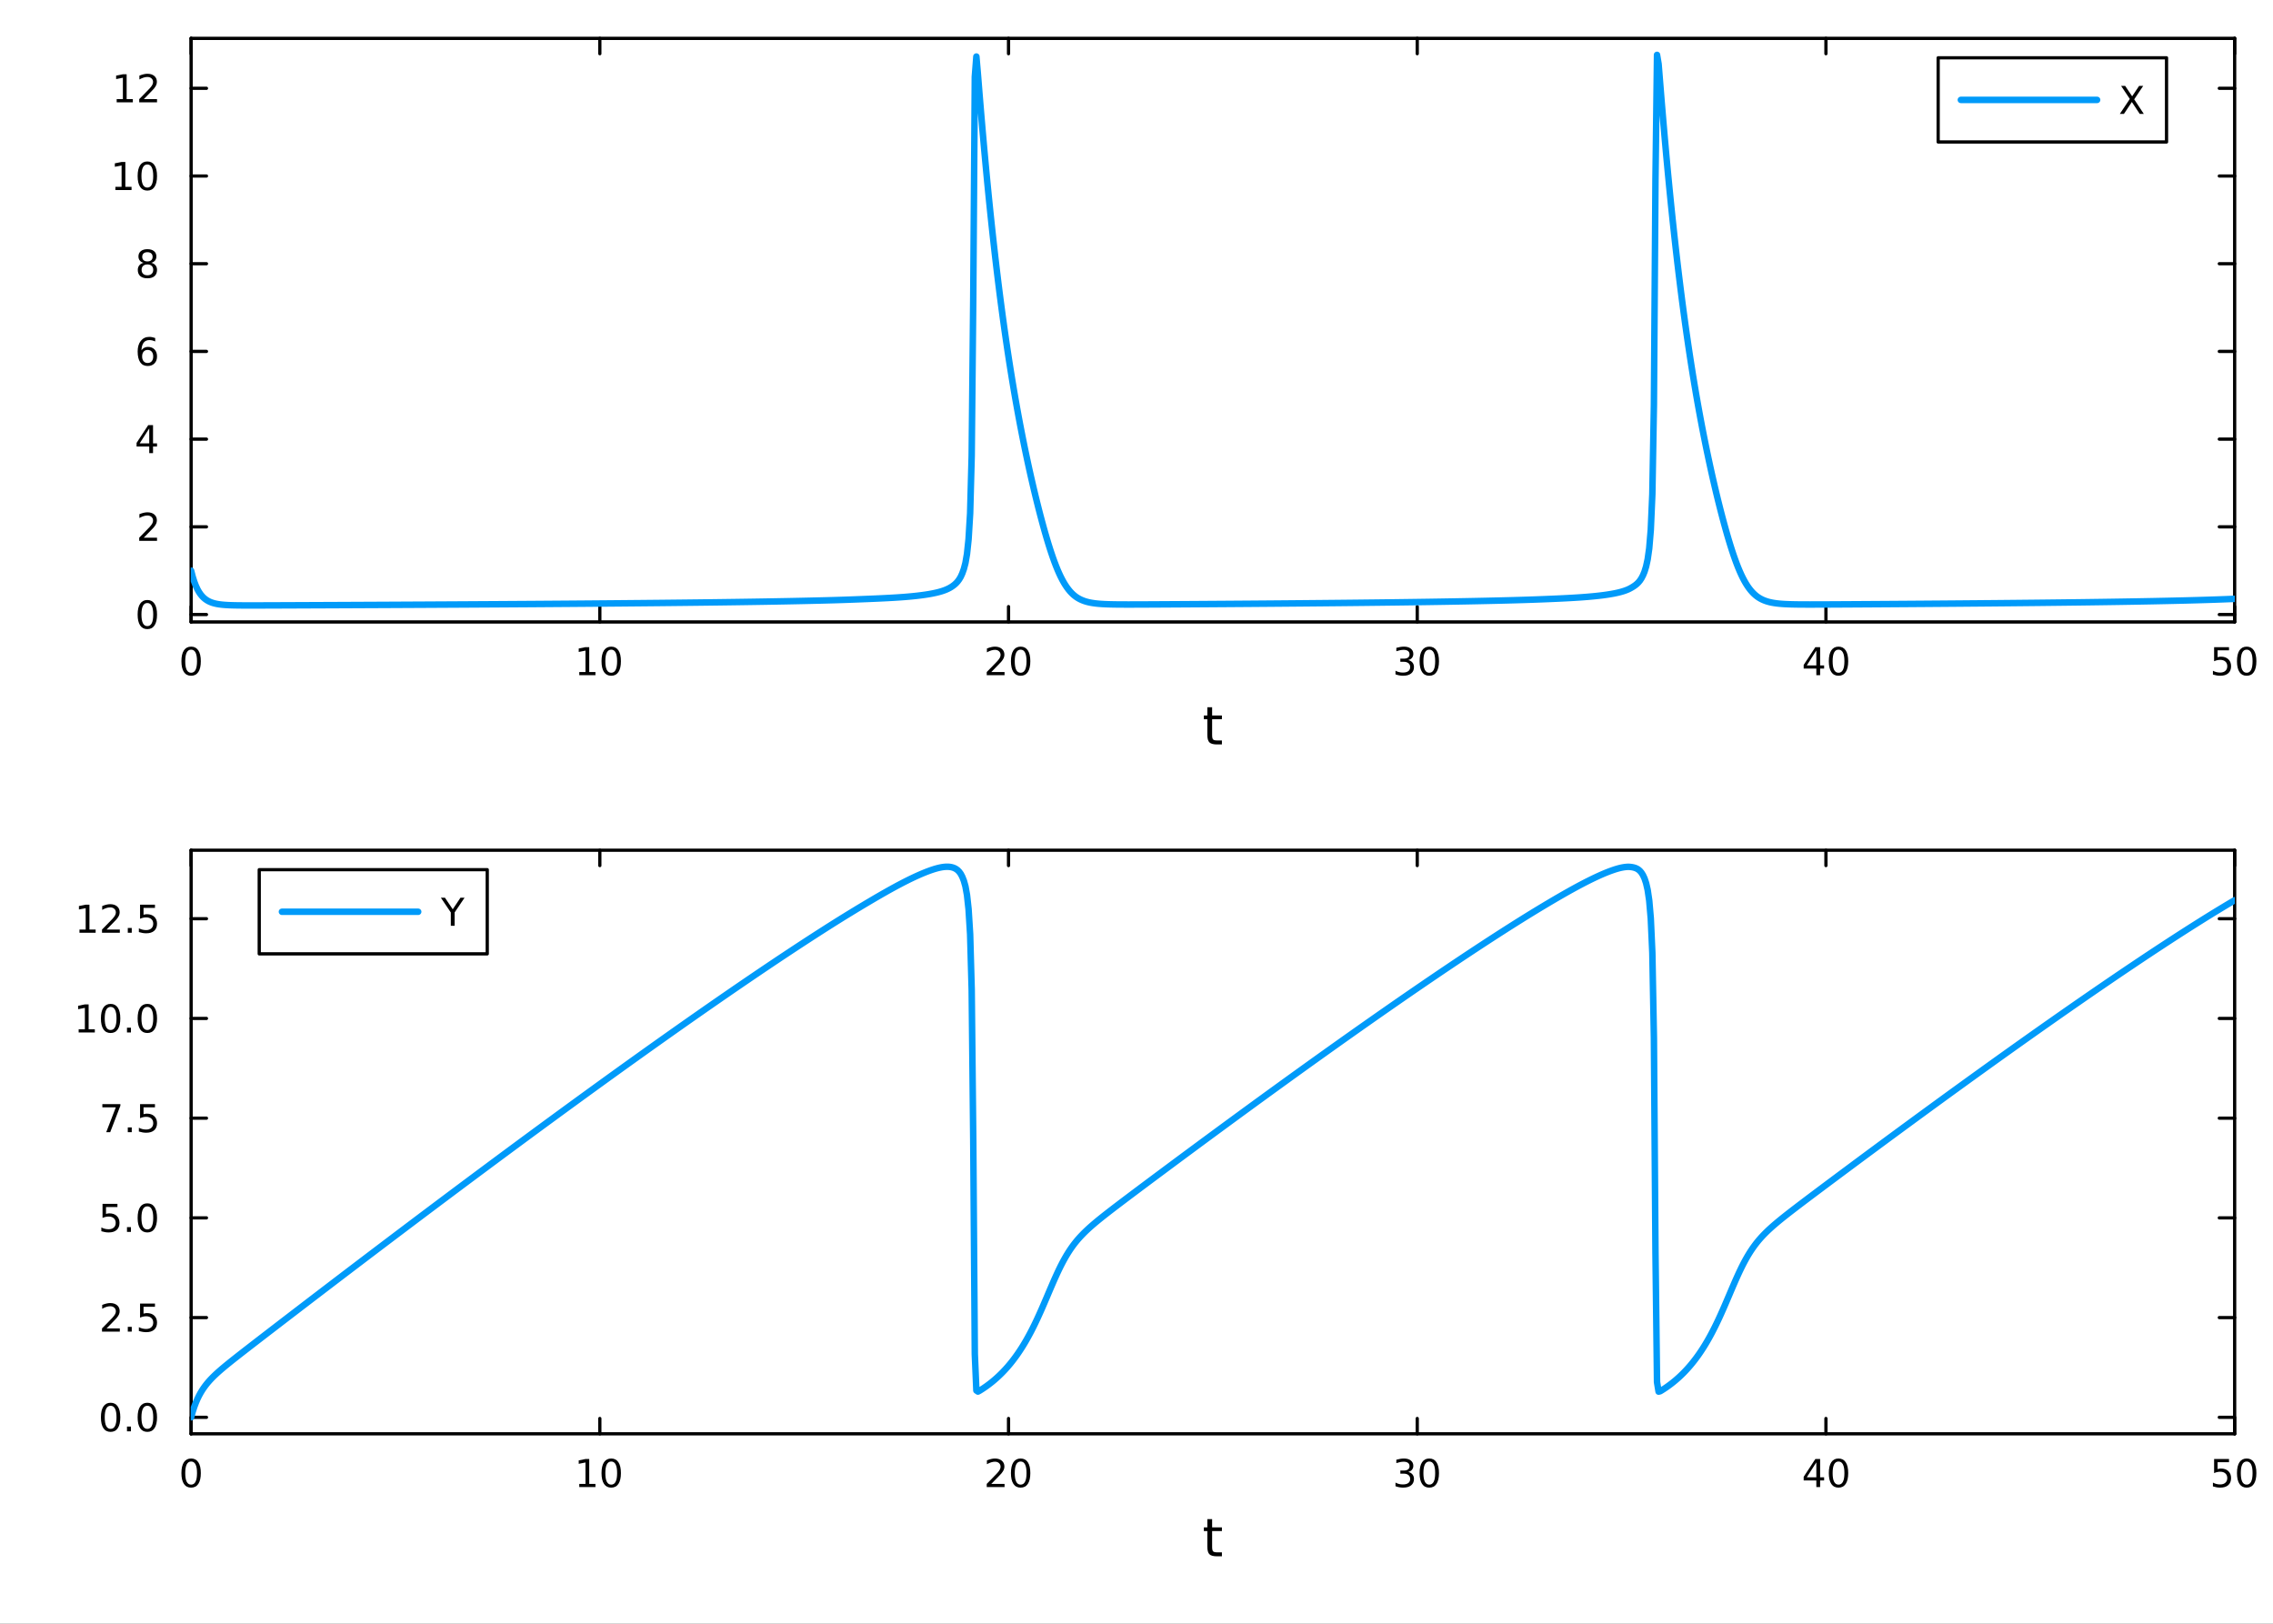 <?xml version="1.0" encoding="utf-8"?>
<svg xmlns="http://www.w3.org/2000/svg" xmlns:xlink="http://www.w3.org/1999/xlink" width="700" height="500" viewBox="0 0 2800 2000">
<rect x="0" y="0" width="2800" height="2000" fill="#333333" stroke="none"/>
<defs>
  <clipPath id="clip030">
    <rect x="0" y="0" width="2800" height="2000"/>
  </clipPath>
</defs>
<path clip-path="url(#clip030)" d="M0 2000 L2800 2000 L2800 0 L0 0  Z" fill="#ffffff" fill-rule="evenodd" fill-opacity="1"/>
<defs>
  <clipPath id="clip031">
    <rect x="560" y="0" width="1961" height="1961"/>
  </clipPath>
</defs>
<path clip-path="url(#clip030)" d="M235.435 766.073 L2752.76 766.073 L2752.76 47.244 L235.435 47.244  Z" fill="#ffffff" fill-rule="evenodd" fill-opacity="1"/>
<defs>
  <clipPath id="clip032">
    <rect x="235" y="47" width="2518" height="720"/>
  </clipPath>
</defs>
<polyline clip-path="url(#clip030)" style="stroke:#000000; stroke-linecap:round; stroke-linejoin:round; stroke-width:4; stroke-opacity:1; fill:none" points="235.435,766.073 2752.76,766.073 "/>
<polyline clip-path="url(#clip030)" style="stroke:#000000; stroke-linecap:round; stroke-linejoin:round; stroke-width:4; stroke-opacity:1; fill:none" points="235.435,47.244 2752.76,47.244 "/>
<polyline clip-path="url(#clip030)" style="stroke:#000000; stroke-linecap:round; stroke-linejoin:round; stroke-width:4; stroke-opacity:1; fill:none" points="235.435,766.073 235.435,747.175 "/>
<polyline clip-path="url(#clip030)" style="stroke:#000000; stroke-linecap:round; stroke-linejoin:round; stroke-width:4; stroke-opacity:1; fill:none" points="738.899,766.073 738.899,747.175 "/>
<polyline clip-path="url(#clip030)" style="stroke:#000000; stroke-linecap:round; stroke-linejoin:round; stroke-width:4; stroke-opacity:1; fill:none" points="1242.36,766.073 1242.36,747.175 "/>
<polyline clip-path="url(#clip030)" style="stroke:#000000; stroke-linecap:round; stroke-linejoin:round; stroke-width:4; stroke-opacity:1; fill:none" points="1745.83,766.073 1745.83,747.175 "/>
<polyline clip-path="url(#clip030)" style="stroke:#000000; stroke-linecap:round; stroke-linejoin:round; stroke-width:4; stroke-opacity:1; fill:none" points="2249.29,766.073 2249.29,747.175 "/>
<polyline clip-path="url(#clip030)" style="stroke:#000000; stroke-linecap:round; stroke-linejoin:round; stroke-width:4; stroke-opacity:1; fill:none" points="2752.76,766.073 2752.76,747.175 "/>
<polyline clip-path="url(#clip030)" style="stroke:#000000; stroke-linecap:round; stroke-linejoin:round; stroke-width:4; stroke-opacity:1; fill:none" points="235.435,47.244 235.435,66.142 "/>
<polyline clip-path="url(#clip030)" style="stroke:#000000; stroke-linecap:round; stroke-linejoin:round; stroke-width:4; stroke-opacity:1; fill:none" points="738.899,47.244 738.899,66.142 "/>
<polyline clip-path="url(#clip030)" style="stroke:#000000; stroke-linecap:round; stroke-linejoin:round; stroke-width:4; stroke-opacity:1; fill:none" points="1242.36,47.244 1242.36,66.142 "/>
<polyline clip-path="url(#clip030)" style="stroke:#000000; stroke-linecap:round; stroke-linejoin:round; stroke-width:4; stroke-opacity:1; fill:none" points="1745.83,47.244 1745.83,66.142 "/>
<polyline clip-path="url(#clip030)" style="stroke:#000000; stroke-linecap:round; stroke-linejoin:round; stroke-width:4; stroke-opacity:1; fill:none" points="2249.29,47.244 2249.29,66.142 "/>
<polyline clip-path="url(#clip030)" style="stroke:#000000; stroke-linecap:round; stroke-linejoin:round; stroke-width:4; stroke-opacity:1; fill:none" points="2752.76,47.244 2752.76,66.142 "/>
<path clip-path="url(#clip030)" d="M235.435 800.192 Q231.824 800.192 229.995 803.756 Q228.189 807.298 228.189 814.428 Q228.189 821.534 229.995 825.099 Q231.824 828.64 235.435 828.64 Q239.069 828.64 240.875 825.099 Q242.703 821.534 242.703 814.428 Q242.703 807.298 240.875 803.756 Q239.069 800.192 235.435 800.192 M235.435 796.488 Q241.245 796.488 244.3 801.094 Q247.379 805.678 247.379 814.428 Q247.379 823.154 244.3 827.761 Q241.245 832.344 235.435 832.344 Q229.625 832.344 226.546 827.761 Q223.49 823.154 223.49 814.428 Q223.49 805.678 226.546 801.094 Q229.625 796.488 235.435 796.488 Z" fill="#000000" fill-rule="nonzero" fill-opacity="1" /><path clip-path="url(#clip030)" d="M713.587 827.738 L721.225 827.738 L721.225 801.372 L712.915 803.039 L712.915 798.78 L721.179 797.113 L725.855 797.113 L725.855 827.738 L733.494 827.738 L733.494 831.673 L713.587 831.673 L713.587 827.738 Z" fill="#000000" fill-rule="nonzero" fill-opacity="1" /><path clip-path="url(#clip030)" d="M752.938 800.192 Q749.327 800.192 747.498 803.756 Q745.693 807.298 745.693 814.428 Q745.693 821.534 747.498 825.099 Q749.327 828.64 752.938 828.64 Q756.573 828.64 758.378 825.099 Q760.207 821.534 760.207 814.428 Q760.207 807.298 758.378 803.756 Q756.573 800.192 752.938 800.192 M752.938 796.488 Q758.748 796.488 761.804 801.094 Q764.883 805.678 764.883 814.428 Q764.883 823.154 761.804 827.761 Q758.748 832.344 752.938 832.344 Q747.128 832.344 744.049 827.761 Q740.994 823.154 740.994 814.428 Q740.994 805.678 744.049 801.094 Q747.128 796.488 752.938 796.488 Z" fill="#000000" fill-rule="nonzero" fill-opacity="1" /><path clip-path="url(#clip030)" d="M1221.14 827.738 L1237.46 827.738 L1237.46 831.673 L1215.51 831.673 L1215.51 827.738 Q1218.17 824.983 1222.76 820.354 Q1227.36 815.701 1228.54 814.358 Q1230.79 811.835 1231.67 810.099 Q1232.57 808.34 1232.57 806.65 Q1232.57 803.895 1230.63 802.159 Q1228.71 800.423 1225.6 800.423 Q1223.4 800.423 1220.95 801.187 Q1218.52 801.951 1215.74 803.502 L1215.74 798.78 Q1218.57 797.645 1221.02 797.067 Q1223.47 796.488 1225.51 796.488 Q1230.88 796.488 1234.08 799.173 Q1237.27 801.858 1237.27 806.349 Q1237.27 808.479 1236.46 810.4 Q1235.67 812.298 1233.57 814.891 Q1232.99 815.562 1229.89 818.779 Q1226.78 821.974 1221.14 827.738 Z" fill="#000000" fill-rule="nonzero" fill-opacity="1" /><path clip-path="url(#clip030)" d="M1257.27 800.192 Q1253.66 800.192 1251.83 803.756 Q1250.03 807.298 1250.03 814.428 Q1250.03 821.534 1251.83 825.099 Q1253.66 828.64 1257.27 828.64 Q1260.9 828.64 1262.71 825.099 Q1264.54 821.534 1264.54 814.428 Q1264.54 807.298 1262.71 803.756 Q1260.9 800.192 1257.27 800.192 M1257.27 796.488 Q1263.08 796.488 1266.14 801.094 Q1269.21 805.678 1269.21 814.428 Q1269.21 823.154 1266.14 827.761 Q1263.08 832.344 1257.27 832.344 Q1251.46 832.344 1248.38 827.761 Q1245.33 823.154 1245.33 814.428 Q1245.33 805.678 1248.38 801.094 Q1251.46 796.488 1257.27 796.488 Z" fill="#000000" fill-rule="nonzero" fill-opacity="1" /><path clip-path="url(#clip030)" d="M1734.67 813.039 Q1738.03 813.756 1739.9 816.025 Q1741.8 818.293 1741.8 821.627 Q1741.8 826.742 1738.28 829.543 Q1734.76 832.344 1728.28 832.344 Q1726.11 832.344 1723.79 831.904 Q1721.5 831.488 1719.05 830.631 L1719.05 826.117 Q1720.99 827.252 1723.3 827.83 Q1725.62 828.409 1728.14 828.409 Q1732.54 828.409 1734.83 826.673 Q1737.15 824.937 1737.15 821.627 Q1737.15 818.571 1734.99 816.858 Q1732.86 815.122 1729.05 815.122 L1725.02 815.122 L1725.02 811.279 L1729.23 811.279 Q1732.68 811.279 1734.51 809.914 Q1736.34 808.525 1736.34 805.932 Q1736.34 803.27 1734.44 801.858 Q1732.56 800.423 1729.05 800.423 Q1727.12 800.423 1724.92 800.84 Q1722.73 801.256 1720.09 802.136 L1720.09 797.969 Q1722.75 797.229 1725.06 796.858 Q1727.4 796.488 1729.46 796.488 Q1734.79 796.488 1737.89 798.918 Q1740.99 801.326 1740.99 805.446 Q1740.99 808.317 1739.35 810.307 Q1737.7 812.275 1734.67 813.039 Z" fill="#000000" fill-rule="nonzero" fill-opacity="1" /><path clip-path="url(#clip030)" d="M1760.67 800.192 Q1757.05 800.192 1755.23 803.756 Q1753.42 807.298 1753.42 814.428 Q1753.42 821.534 1755.23 825.099 Q1757.05 828.64 1760.67 828.64 Q1764.3 828.64 1766.11 825.099 Q1767.93 821.534 1767.93 814.428 Q1767.93 807.298 1766.11 803.756 Q1764.3 800.192 1760.67 800.192 M1760.67 796.488 Q1766.48 796.488 1769.53 801.094 Q1772.61 805.678 1772.61 814.428 Q1772.61 823.154 1769.53 827.761 Q1766.48 832.344 1760.67 832.344 Q1754.86 832.344 1751.78 827.761 Q1748.72 823.154 1748.72 814.428 Q1748.72 805.678 1751.78 801.094 Q1754.86 796.488 1760.67 796.488 Z" fill="#000000" fill-rule="nonzero" fill-opacity="1" /><path clip-path="url(#clip030)" d="M2237.46 801.187 L2225.66 819.636 L2237.46 819.636 L2237.46 801.187 M2236.24 797.113 L2242.12 797.113 L2242.12 819.636 L2247.05 819.636 L2247.05 823.525 L2242.12 823.525 L2242.12 831.673 L2237.46 831.673 L2237.46 823.525 L2221.86 823.525 L2221.86 819.011 L2236.24 797.113 Z" fill="#000000" fill-rule="nonzero" fill-opacity="1" /><path clip-path="url(#clip030)" d="M2264.78 800.192 Q2261.17 800.192 2259.34 803.756 Q2257.53 807.298 2257.53 814.428 Q2257.53 821.534 2259.34 825.099 Q2261.17 828.64 2264.78 828.64 Q2268.41 828.64 2270.22 825.099 Q2272.05 821.534 2272.05 814.428 Q2272.05 807.298 2270.22 803.756 Q2268.41 800.192 2264.78 800.192 M2264.78 796.488 Q2270.59 796.488 2273.64 801.094 Q2276.72 805.678 2276.72 814.428 Q2276.72 823.154 2273.64 827.761 Q2270.59 832.344 2264.78 832.344 Q2258.97 832.344 2255.89 827.761 Q2252.83 823.154 2252.83 814.428 Q2252.83 805.678 2255.89 801.094 Q2258.97 796.488 2264.78 796.488 Z" fill="#000000" fill-rule="nonzero" fill-opacity="1" /><path clip-path="url(#clip030)" d="M2727.46 797.113 L2745.81 797.113 L2745.81 801.048 L2731.74 801.048 L2731.74 809.52 Q2732.76 809.173 2733.77 809.011 Q2734.79 808.826 2735.81 808.826 Q2741.6 808.826 2744.98 811.997 Q2748.36 815.168 2748.36 820.585 Q2748.36 826.164 2744.89 829.265 Q2741.41 832.344 2735.09 832.344 Q2732.92 832.344 2730.65 831.974 Q2728.4 831.603 2726 830.863 L2726 826.164 Q2728.08 827.298 2730.3 827.853 Q2732.52 828.409 2735 828.409 Q2739.01 828.409 2741.34 826.303 Q2743.68 824.196 2743.68 820.585 Q2743.68 816.974 2741.34 814.867 Q2739.01 812.761 2735 812.761 Q2733.13 812.761 2731.25 813.178 Q2729.4 813.594 2727.46 814.474 L2727.46 797.113 Z" fill="#000000" fill-rule="nonzero" fill-opacity="1" /><path clip-path="url(#clip030)" d="M2767.57 800.192 Q2763.96 800.192 2762.13 803.756 Q2760.33 807.298 2760.33 814.428 Q2760.33 821.534 2762.13 825.099 Q2763.96 828.64 2767.57 828.64 Q2771.2 828.64 2773.01 825.099 Q2774.84 821.534 2774.84 814.428 Q2774.84 807.298 2773.01 803.756 Q2771.2 800.192 2767.57 800.192 M2767.57 796.488 Q2773.38 796.488 2776.44 801.094 Q2779.52 805.678 2779.52 814.428 Q2779.52 823.154 2776.44 827.761 Q2773.38 832.344 2767.57 832.344 Q2761.76 832.344 2758.68 827.761 Q2755.63 823.154 2755.63 814.428 Q2755.63 805.678 2758.68 801.094 Q2761.76 796.488 2767.57 796.488 Z" fill="#000000" fill-rule="nonzero" fill-opacity="1" /><path clip-path="url(#clip030)" d="M1493.16 871.167 L1493.16 881.289 L1505.22 881.289 L1505.22 885.84 L1493.16 885.84 L1493.16 905.192 Q1493.16 909.553 1494.33 910.794 Q1495.54 912.035 1499.2 912.035 L1505.22 912.035 L1505.22 916.937 L1499.2 916.937 Q1492.42 916.937 1489.85 914.422 Q1487.27 911.876 1487.27 905.192 L1487.27 885.84 L1482.97 885.84 L1482.97 881.289 L1487.27 881.289 L1487.27 871.167 L1493.16 871.167 Z" fill="#000000" fill-rule="nonzero" fill-opacity="1" /><polyline clip-path="url(#clip030)" style="stroke:#000000; stroke-linecap:round; stroke-linejoin:round; stroke-width:4; stroke-opacity:1; fill:none" points="235.435,766.073 235.435,47.244 "/>
<polyline clip-path="url(#clip030)" style="stroke:#000000; stroke-linecap:round; stroke-linejoin:round; stroke-width:4; stroke-opacity:1; fill:none" points="2752.76,766.073 2752.76,47.244 "/>
<polyline clip-path="url(#clip030)" style="stroke:#000000; stroke-linecap:round; stroke-linejoin:round; stroke-width:4; stroke-opacity:1; fill:none" points="235.435,756.948 254.332,756.948 "/>
<polyline clip-path="url(#clip030)" style="stroke:#000000; stroke-linecap:round; stroke-linejoin:round; stroke-width:4; stroke-opacity:1; fill:none" points="235.435,648.918 254.332,648.918 "/>
<polyline clip-path="url(#clip030)" style="stroke:#000000; stroke-linecap:round; stroke-linejoin:round; stroke-width:4; stroke-opacity:1; fill:none" points="235.435,540.888 254.332,540.888 "/>
<polyline clip-path="url(#clip030)" style="stroke:#000000; stroke-linecap:round; stroke-linejoin:round; stroke-width:4; stroke-opacity:1; fill:none" points="235.435,432.857 254.332,432.857 "/>
<polyline clip-path="url(#clip030)" style="stroke:#000000; stroke-linecap:round; stroke-linejoin:round; stroke-width:4; stroke-opacity:1; fill:none" points="235.435,324.827 254.332,324.827 "/>
<polyline clip-path="url(#clip030)" style="stroke:#000000; stroke-linecap:round; stroke-linejoin:round; stroke-width:4; stroke-opacity:1; fill:none" points="235.435,216.796 254.332,216.796 "/>
<polyline clip-path="url(#clip030)" style="stroke:#000000; stroke-linecap:round; stroke-linejoin:round; stroke-width:4; stroke-opacity:1; fill:none" points="235.435,108.766 254.332,108.766 "/>
<polyline clip-path="url(#clip030)" style="stroke:#000000; stroke-linecap:round; stroke-linejoin:round; stroke-width:4; stroke-opacity:1; fill:none" points="2752.76,756.948 2733.86,756.948 "/>
<polyline clip-path="url(#clip030)" style="stroke:#000000; stroke-linecap:round; stroke-linejoin:round; stroke-width:4; stroke-opacity:1; fill:none" points="2752.76,648.918 2733.86,648.918 "/>
<polyline clip-path="url(#clip030)" style="stroke:#000000; stroke-linecap:round; stroke-linejoin:round; stroke-width:4; stroke-opacity:1; fill:none" points="2752.76,540.888 2733.86,540.888 "/>
<polyline clip-path="url(#clip030)" style="stroke:#000000; stroke-linecap:round; stroke-linejoin:round; stroke-width:4; stroke-opacity:1; fill:none" points="2752.76,432.857 2733.86,432.857 "/>
<polyline clip-path="url(#clip030)" style="stroke:#000000; stroke-linecap:round; stroke-linejoin:round; stroke-width:4; stroke-opacity:1; fill:none" points="2752.76,324.827 2733.86,324.827 "/>
<polyline clip-path="url(#clip030)" style="stroke:#000000; stroke-linecap:round; stroke-linejoin:round; stroke-width:4; stroke-opacity:1; fill:none" points="2752.76,216.796 2733.86,216.796 "/>
<polyline clip-path="url(#clip030)" style="stroke:#000000; stroke-linecap:round; stroke-linejoin:round; stroke-width:4; stroke-opacity:1; fill:none" points="2752.76,108.766 2733.86,108.766 "/>
<path clip-path="url(#clip030)" d="M181.49 742.747 Q177.879 742.747 176.051 746.312 Q174.245 749.854 174.245 756.983 Q174.245 764.09 176.051 767.654 Q177.879 771.196 181.49 771.196 Q185.125 771.196 186.93 767.654 Q188.759 764.09 188.759 756.983 Q188.759 749.854 186.93 746.312 Q185.125 742.747 181.49 742.747 M181.49 739.043 Q187.301 739.043 190.356 743.65 Q193.435 748.233 193.435 756.983 Q193.435 765.71 190.356 770.316 Q187.301 774.9 181.49 774.9 Q175.68 774.9 172.602 770.316 Q169.546 765.71 169.546 756.983 Q169.546 748.233 172.602 743.65 Q175.68 739.043 181.49 739.043 Z" fill="#000000" fill-rule="nonzero" fill-opacity="1" /><path clip-path="url(#clip030)" d="M177.115 662.263 L193.435 662.263 L193.435 666.198 L171.49 666.198 L171.49 662.263 Q174.152 659.508 178.736 654.879 Q183.342 650.226 184.523 648.883 Q186.768 646.36 187.648 644.624 Q188.551 642.865 188.551 641.175 Q188.551 638.42 186.606 636.684 Q184.685 634.948 181.583 634.948 Q179.384 634.948 176.93 635.712 Q174.5 636.476 171.722 638.027 L171.722 633.305 Q174.546 632.17 177 631.592 Q179.453 631.013 181.49 631.013 Q186.861 631.013 190.055 633.698 Q193.25 636.383 193.25 640.874 Q193.25 643.004 192.439 644.925 Q191.652 646.823 189.546 649.416 Q188.967 650.087 185.865 653.305 Q182.764 656.499 177.115 662.263 Z" fill="#000000" fill-rule="nonzero" fill-opacity="1" /><path clip-path="url(#clip030)" d="M183.851 527.682 L172.046 546.131 L183.851 546.131 L183.851 527.682 M182.625 523.608 L188.504 523.608 L188.504 546.131 L193.435 546.131 L193.435 550.02 L188.504 550.02 L188.504 558.168 L183.851 558.168 L183.851 550.02 L168.25 550.02 L168.25 545.506 L182.625 523.608 Z" fill="#000000" fill-rule="nonzero" fill-opacity="1" /><path clip-path="url(#clip030)" d="M181.907 430.994 Q178.759 430.994 176.907 433.147 Q175.078 435.299 175.078 439.049 Q175.078 442.776 176.907 444.952 Q178.759 447.105 181.907 447.105 Q185.055 447.105 186.884 444.952 Q188.736 442.776 188.736 439.049 Q188.736 435.299 186.884 433.147 Q185.055 430.994 181.907 430.994 M191.189 416.341 L191.189 420.6 Q189.43 419.767 187.625 419.327 Q185.842 418.887 184.083 418.887 Q179.453 418.887 177 422.012 Q174.569 425.137 174.222 431.457 Q175.588 429.443 177.648 428.378 Q179.708 427.29 182.185 427.29 Q187.393 427.29 190.402 430.461 Q193.435 433.61 193.435 439.049 Q193.435 444.373 190.287 447.591 Q187.139 450.809 181.907 450.809 Q175.912 450.809 172.74 446.225 Q169.569 441.619 169.569 432.892 Q169.569 424.698 173.458 419.836 Q177.347 414.952 183.898 414.952 Q185.657 414.952 187.439 415.299 Q189.245 415.647 191.189 416.341 Z" fill="#000000" fill-rule="nonzero" fill-opacity="1" /><path clip-path="url(#clip030)" d="M181.583 325.695 Q178.25 325.695 176.328 327.477 Q174.43 329.26 174.43 332.385 Q174.43 335.51 176.328 337.292 Q178.25 339.074 181.583 339.074 Q184.916 339.074 186.838 337.292 Q188.759 335.486 188.759 332.385 Q188.759 329.26 186.838 327.477 Q184.939 325.695 181.583 325.695 M176.907 323.704 Q173.898 322.963 172.208 320.903 Q170.541 318.843 170.541 315.88 Q170.541 311.737 173.481 309.329 Q176.444 306.922 181.583 306.922 Q186.745 306.922 189.685 309.329 Q192.625 311.737 192.625 315.88 Q192.625 318.843 190.935 320.903 Q189.268 322.963 186.282 323.704 Q189.662 324.491 191.537 326.783 Q193.435 329.074 193.435 332.385 Q193.435 337.408 190.356 340.093 Q187.301 342.778 181.583 342.778 Q175.865 342.778 172.787 340.093 Q169.731 337.408 169.731 332.385 Q169.731 329.074 171.629 326.783 Q173.527 324.491 176.907 323.704 M175.194 316.32 Q175.194 319.005 176.861 320.51 Q178.551 322.014 181.583 322.014 Q184.592 322.014 186.282 320.51 Q187.995 319.005 187.995 316.32 Q187.995 313.635 186.282 312.13 Q184.592 310.625 181.583 310.625 Q178.551 310.625 176.861 312.13 Q175.194 313.635 175.194 316.32 Z" fill="#000000" fill-rule="nonzero" fill-opacity="1" /><path clip-path="url(#clip030)" d="M142.139 230.141 L149.778 230.141 L149.778 203.776 L141.467 205.442 L141.467 201.183 L149.731 199.516 L154.407 199.516 L154.407 230.141 L162.046 230.141 L162.046 234.076 L142.139 234.076 L142.139 230.141 Z" fill="#000000" fill-rule="nonzero" fill-opacity="1" /><path clip-path="url(#clip030)" d="M181.49 202.595 Q177.879 202.595 176.051 206.16 Q174.245 209.702 174.245 216.831 Q174.245 223.938 176.051 227.502 Q177.879 231.044 181.49 231.044 Q185.125 231.044 186.93 227.502 Q188.759 223.938 188.759 216.831 Q188.759 209.702 186.93 206.16 Q185.125 202.595 181.49 202.595 M181.49 198.891 Q187.301 198.891 190.356 203.498 Q193.435 208.081 193.435 216.831 Q193.435 225.558 190.356 230.164 Q187.301 234.748 181.49 234.748 Q175.68 234.748 172.602 230.164 Q169.546 225.558 169.546 216.831 Q169.546 208.081 172.602 203.498 Q175.68 198.891 181.49 198.891 Z" fill="#000000" fill-rule="nonzero" fill-opacity="1" /><path clip-path="url(#clip030)" d="M143.736 122.111 L151.375 122.111 L151.375 95.745 L143.065 97.412 L143.065 93.153 L151.329 91.486 L156.004 91.486 L156.004 122.111 L163.643 122.111 L163.643 126.046 L143.736 126.046 L143.736 122.111 Z" fill="#000000" fill-rule="nonzero" fill-opacity="1" /><path clip-path="url(#clip030)" d="M177.115 122.111 L193.435 122.111 L193.435 126.046 L171.49 126.046 L171.49 122.111 Q174.152 119.356 178.736 114.727 Q183.342 110.074 184.523 108.731 Q186.768 106.208 187.648 104.472 Q188.551 102.713 188.551 101.023 Q188.551 98.268 186.606 96.532 Q184.685 94.796 181.583 94.796 Q179.384 94.796 176.93 95.56 Q174.5 96.324 171.722 97.875 L171.722 93.153 Q174.546 92.018 177 91.44 Q179.453 90.861 181.49 90.861 Q186.861 90.861 190.055 93.546 Q193.25 96.231 193.25 100.722 Q193.25 102.852 192.439 104.773 Q191.652 106.671 189.546 109.264 Q188.967 109.935 185.865 113.153 Q182.764 116.347 177.115 122.111 Z" fill="#000000" fill-rule="nonzero" fill-opacity="1" /><polyline clip-path="url(#clip032)" style="stroke:#009af9; stroke-linecap:round; stroke-linejoin:round; stroke-width:8; stroke-opacity:1; fill:none" points="235.435,702.933 237.358,710.389 239.281,716.483 241.204,721.496 243.127,725.635 245.05,729.061 246.973,731.903 248.896,734.262 250.819,736.221 252.743,737.85 254.666,739.204 256.589,740.329 258.512,741.264 260.435,742.041 262.358,742.687 264.281,743.224 266.204,743.669 268.127,744.039 270.05,744.346 271.973,744.6 273.897,744.81 275.82,744.984 277.743,745.128 279.666,745.247 281.589,745.345 283.512,745.425 285.435,745.491 287.358,745.544 289.281,745.588 291.204,745.623 293.127,745.651 295.05,745.673 296.974,745.691 298.897,745.704 300.82,745.714 302.743,745.721 304.666,745.725 306.589,745.728 308.512,745.729 310.435,745.728 312.358,745.727 314.281,745.724 316.204,745.721 318.128,745.717 320.051,745.712 321.974,745.707 323.897,745.701 325.82,745.695 327.743,745.689 329.666,745.683 331.589,745.676 333.512,745.669 335.435,745.662 337.358,745.655 339.281,745.648 341.205,745.641 343.128,745.633 345.051,745.626 346.974,745.618 348.897,745.611 350.82,745.603 352.743,745.595 354.666,745.587 356.589,745.58 358.512,745.572 360.435,745.564 362.359,745.556 364.282,745.548 366.205,745.54 368.128,745.532 370.051,745.524 371.974,745.516 373.897,745.508 375.82,745.5 377.743,745.492 379.666,745.484 381.589,745.475 383.512,745.467 385.436,745.459 387.359,745.451 389.282,745.442 391.205,745.434 393.128,745.426 395.051,745.418 396.974,745.409 398.897,745.401 400.82,745.393 402.743,745.384 404.666,745.376 406.59,745.367 408.513,745.359 410.436,745.35 412.359,745.341 414.282,745.333 416.205,745.324 418.128,745.315 420.051,745.307 421.974,745.298 423.897,745.289 425.82,745.281 427.743,745.272 429.667,745.263 431.59,745.255 433.513,745.246 435.436,745.237 437.359,745.228 439.282,745.22 441.205,745.211 443.128,745.202 445.051,745.192 446.974,745.183 448.897,745.174 450.821,745.165 452.744,745.156 454.667,745.146 456.59,745.137 458.513,745.128 460.436,745.119 462.359,745.11 464.282,745.101 466.205,745.092 468.128,745.083 470.051,745.073 471.974,745.064 473.898,745.055 475.821,745.046 477.744,745.036 479.667,745.027 481.59,745.017 483.513,745.007 485.436,744.998 487.359,744.988 489.282,744.978 491.205,744.968 493.128,744.958 495.052,744.948 496.975,744.938 498.898,744.928 500.821,744.919 502.744,744.909 504.667,744.899 506.59,744.89 508.513,744.88 510.436,744.871 512.359,744.861 514.282,744.851 516.206,744.841 518.129,744.831 520.052,744.821 521.975,744.811 523.898,744.8 525.821,744.79 527.744,744.779 529.667,744.769 531.59,744.758 533.513,744.747 535.436,744.736 537.359,744.726 539.283,744.715 541.206,744.705 543.129,744.694 545.052,744.684 546.975,744.673 548.898,744.663 550.821,744.653 552.744,744.643 554.667,744.632 556.59,744.622 558.513,744.611 560.437,744.6 562.36,744.59 564.283,744.579 566.206,744.567 568.129,744.556 570.052,744.545 571.975,744.533 573.898,744.522 575.821,744.51 577.744,744.499 579.667,744.487 581.59,744.475 583.514,744.464 585.437,744.452 587.36,744.441 589.283,744.43 591.206,744.418 593.129,744.407 595.052,744.396 596.975,744.385 598.898,744.374 600.821,744.363 602.744,744.351 604.668,744.339 606.591,744.328 608.514,744.316 610.437,744.304 612.36,744.292 614.283,744.279 616.206,744.267 618.129,744.254 620.052,744.242 621.975,744.229 623.898,744.216 625.821,744.204 627.745,744.191 629.668,744.178 631.591,744.166 633.514,744.153 635.437,744.141 637.36,744.129 639.283,744.116 641.206,744.104 643.129,744.092 645.052,744.08 646.975,744.067 648.899,744.055 650.822,744.042 652.745,744.029 654.668,744.016 656.591,744.003 658.514,743.99 660.437,743.976 662.36,743.963 664.283,743.949 666.206,743.935 668.129,743.921 670.052,743.907 671.976,743.893 673.899,743.879 675.822,743.865 677.745,743.851 679.668,743.837 681.591,743.823 683.514,743.81 685.437,743.796 687.36,743.783 689.283,743.769 691.206,743.755 693.13,743.741 695.053,743.728 696.976,743.714 698.899,743.699 700.822,743.685 702.745,743.671 704.668,743.656 706.591,743.641 708.514,743.627 710.437,743.611 712.36,743.596 714.283,743.581 716.207,743.565 718.13,743.55 720.053,743.534 721.976,743.519 723.899,743.503 725.822,743.487 727.745,743.471 729.668,743.456 731.591,743.44 733.514,743.425 735.437,743.41 737.361,743.394 739.284,743.379 741.207,743.363 743.13,743.348 745.053,743.332 746.976,743.316 748.899,743.3 750.822,743.284 752.745,743.268 754.668,743.251 756.591,743.235 758.514,743.218 760.438,743.201 762.361,743.184 764.284,743.166 766.207,743.149 768.13,743.131 770.053,743.114 771.976,743.096 773.899,743.078 775.822,743.06 777.745,743.042 779.668,743.024 781.592,743.007 783.515,742.989 785.438,742.971 787.361,742.953 789.284,742.935 791.207,742.917 793.13,742.899 795.053,742.881 796.976,742.863 798.899,742.845 800.822,742.826 802.745,742.808 804.669,742.789 806.592,742.77 808.515,742.751 810.438,742.731 812.361,742.712 814.284,742.692 816.207,742.672 818.13,742.652 820.053,742.632 821.976,742.611 823.899,742.591 825.823,742.57 827.746,742.549 829.669,742.528 831.592,742.507 833.515,742.486 835.438,742.465 837.361,742.444 839.284,742.423 841.207,742.402 843.13,742.381 845.053,742.36 846.977,742.338 848.9,742.317 850.823,742.295 852.746,742.273 854.669,742.251 856.592,742.229 858.515,742.206 860.438,742.184 862.361,742.161 864.284,742.138 866.207,742.115 868.13,742.091 870.054,742.067 871.977,742.044 873.9,742.019 875.823,741.995 877.746,741.971 879.669,741.946 881.592,741.921 883.515,741.896 885.438,741.871 887.361,741.845 889.284,741.82 891.208,741.794 893.131,741.768 895.054,741.742 896.977,741.716 898.9,741.69 900.823,741.663 902.746,741.637 904.669,741.61 906.592,741.583 908.515,741.556 910.438,741.528 912.361,741.501 914.285,741.473 916.208,741.445 918.131,741.416 920.054,741.388 921.977,741.359 923.9,741.33 925.823,741.3 927.746,741.27 929.669,741.24 931.592,741.21 933.515,741.179 935.439,741.148 937.362,741.117 939.285,741.085 941.208,741.053 943.131,741.021 945.054,740.989 946.977,740.956 948.9,740.923 950.823,740.89 952.746,740.856 954.669,740.822 956.592,740.788 958.516,740.753 960.439,740.718 962.362,740.683 964.285,740.647 966.208,740.611 968.131,740.575 970.054,740.538 971.977,740.501 973.9,740.463 975.823,740.425 977.746,740.386 979.67,740.347 981.593,740.308 983.516,740.268 985.439,740.228 987.362,740.188 989.285,740.146 991.208,740.105 993.131,740.063 995.054,740.02 996.977,739.977 998.9,739.933 1000.82,739.889 1002.75,739.844 1004.67,739.799 1006.59,739.753 1008.52,739.706 1010.44,739.659 1012.36,739.611 1014.29,739.563 1016.21,739.514 1018.13,739.464 1020.05,739.413 1021.98,739.362 1023.9,739.31 1025.82,739.257 1027.75,739.203 1029.67,739.148 1031.59,739.091 1033.52,739.031 1035.44,738.97 1037.36,738.907 1039.29,738.843 1041.21,738.777 1043.13,738.71 1045.05,738.641 1046.98,738.572 1048.9,738.501 1050.82,738.43 1052.75,738.358 1054.67,738.285 1056.59,738.212 1058.52,738.137 1060.44,738.063 1062.36,737.987 1064.29,737.911 1066.21,737.834 1068.13,737.756 1070.05,737.677 1071.98,737.598 1073.9,737.517 1075.82,737.435 1077.75,737.352 1079.67,737.268 1081.59,737.182 1083.52,737.095 1085.44,737.005 1087.36,736.914 1089.29,736.82 1091.21,736.724 1093.13,736.625 1095.05,736.524 1096.98,736.419 1098.9,736.31 1100.82,736.198 1102.75,736.082 1104.67,735.961 1106.59,735.835 1108.52,735.705 1110.44,735.569 1112.36,735.427 1114.29,735.279 1116.21,735.124 1118.13,734.962 1120.05,734.793 1121.98,734.616 1123.9,734.43 1125.82,734.236 1127.75,734.032 1129.67,733.818 1131.59,733.594 1133.52,733.359 1135.44,733.112 1137.36,732.854 1139.29,732.583 1141.21,732.296 1143.13,731.99 1145.06,731.665 1146.98,731.319 1148.9,730.952 1150.82,730.561 1152.75,730.142 1154.67,729.692 1156.59,729.203 1158.52,728.671 1160.44,728.087 1162.36,727.442 1164.29,726.728 1166.21,725.934 1168.13,725.047 1170.06,724.036 1171.98,722.888 1173.9,721.588 1175.82,720.094 1177.75,718.336 1179.67,716.219 1181.59,713.618 1183.52,710.38 1185.44,706.128 1187.36,700.719 1189.29,693.37 1191.21,682.269 1193.13,664.236 1195.06,632.39 1196.98,561.242 1198.9,366.012 1200.82,94.719 1202.75,69.635 1204.67,91.941 1206.59,115.937 1208.52,139.218 1210.44,161.682 1212.36,183.353 1214.29,204.261 1216.21,224.433 1218.13,243.903 1220.06,262.703 1221.98,280.846 1223.9,298.374 1225.82,315.303 1227.75,331.66 1229.67,347.47 1231.59,362.754 1233.52,377.534 1235.44,391.836 1237.36,405.672 1239.29,419.071 1241.21,432.047 1243.13,444.62 1245.06,456.81 1246.98,468.632 1248.9,480.105 1250.82,491.243 1252.75,502.065 1254.67,512.586 1256.59,522.818 1258.52,532.776 1260.44,542.473 1262.36,551.923 1264.29,561.139 1266.21,570.13 1268.13,578.906 1270.06,587.476 1271.98,595.847 1273.9,604.026 1275.82,612.016 1277.75,619.821 1279.67,627.441 1281.59,634.874 1283.52,642.115 1285.44,649.159 1287.36,655.997 1289.29,662.617 1291.21,669.007 1293.13,675.154 1295.06,681.045 1296.98,686.665 1298.9,691.999 1300.83,697.033 1302.75,701.759 1304.67,706.17 1306.59,710.263 1308.52,714.036 1310.44,717.495 1312.36,720.645 1314.29,723.5 1316.21,726.072 1318.13,728.384 1320.06,730.455 1321.98,732.298 1323.9,733.926 1325.83,735.354 1327.75,736.599 1329.67,737.683 1331.59,738.627 1333.52,739.456 1335.44,740.186 1337.36,740.82 1339.29,741.368 1341.21,741.842 1343.13,742.25 1345.06,742.601 1346.98,742.905 1348.9,743.167 1350.83,743.393 1352.75,743.585 1354.67,743.749 1356.59,743.888 1358.52,744.007 1360.44,744.108 1362.36,744.194 1364.29,744.268 1366.21,744.33 1368.13,744.382 1370.06,744.425 1371.98,744.46 1373.9,744.49 1375.83,744.514 1377.75,744.533 1379.67,744.548 1381.59,744.56 1383.52,744.569 1385.44,744.575 1387.36,744.578 1389.29,744.58 1391.21,744.58 1393.13,744.578 1395.06,744.575 1396.98,744.571 1398.9,744.567 1400.83,744.561 1402.75,744.555 1404.67,744.548 1406.59,744.54 1408.52,744.532 1410.44,744.523 1412.36,744.514 1414.29,744.505 1416.21,744.495 1418.13,744.486 1420.06,744.476 1421.98,744.466 1423.9,744.455 1425.83,744.445 1427.75,744.434 1429.67,744.423 1431.6,744.412 1433.52,744.401 1435.44,744.389 1437.36,744.378 1439.29,744.367 1441.21,744.355 1443.13,744.344 1445.06,744.332 1446.98,744.321 1448.9,744.309 1450.83,744.297 1452.75,744.285 1454.67,744.273 1456.6,744.261 1458.52,744.249 1460.44,744.237 1462.36,744.225 1464.29,744.212 1466.21,744.2 1468.13,744.188 1470.06,744.175 1471.98,744.163 1473.9,744.151 1475.83,744.138 1477.75,744.126 1479.67,744.113 1481.6,744.1 1483.52,744.087 1485.44,744.075 1487.36,744.062 1489.29,744.049 1491.21,744.036 1493.13,744.023 1495.06,744.009 1496.98,743.996 1498.9,743.983 1500.83,743.97 1502.75,743.956 1504.67,743.943 1506.6,743.93 1508.52,743.916 1510.44,743.903 1512.36,743.889 1514.29,743.876 1516.21,743.862 1518.13,743.849 1520.06,743.835 1521.98,743.821 1523.9,743.807 1525.83,743.793 1527.75,743.779 1529.67,743.765 1531.6,743.75 1533.52,743.736 1535.44,743.722 1537.36,743.707 1539.29,743.692 1541.21,743.678 1543.13,743.663 1545.06,743.649 1546.98,743.634 1548.9,743.619 1550.83,743.605 1552.75,743.59 1554.67,743.575 1556.6,743.56 1558.52,743.545 1560.44,743.53 1562.36,743.515 1564.29,743.5 1566.21,743.484 1568.13,743.469 1570.06,743.453 1571.98,743.438 1573.9,743.422 1575.83,743.406 1577.75,743.39 1579.67,743.374 1581.6,743.357 1583.52,743.341 1585.44,743.325 1587.37,743.309 1589.29,743.292 1591.21,743.276 1593.13,743.259 1595.06,743.243 1596.98,743.227 1598.9,743.21 1600.83,743.193 1602.75,743.177 1604.67,743.16 1606.6,743.143 1608.52,743.126 1610.44,743.109 1612.37,743.091 1614.29,743.074 1616.21,743.056 1618.13,743.039 1620.06,743.021 1621.98,743.003 1623.9,742.985 1625.83,742.966 1627.75,742.948 1629.67,742.93 1631.6,742.911 1633.52,742.893 1635.44,742.874 1637.37,742.855 1639.29,742.837 1641.21,742.818 1643.13,742.799 1645.06,742.78 1646.98,742.761 1648.9,742.742 1650.83,742.723 1652.75,742.704 1654.67,742.684 1656.6,742.665 1658.52,742.645 1660.44,742.625 1662.37,742.605 1664.29,742.585 1666.21,742.564 1668.13,742.544 1670.06,742.523 1671.98,742.502 1673.9,742.481 1675.83,742.46 1677.75,742.439 1679.67,742.417 1681.6,742.396 1683.52,742.374 1685.44,742.352 1687.37,742.33 1689.29,742.308 1691.21,742.286 1693.13,742.264 1695.06,742.242 1696.98,742.219 1698.9,742.197 1700.83,742.174 1702.75,742.151 1704.67,742.128 1706.6,742.105 1708.52,742.082 1710.44,742.059 1712.37,742.035 1714.29,742.011 1716.21,741.987 1718.13,741.963 1720.06,741.938 1721.98,741.913 1723.9,741.888 1725.83,741.863 1727.75,741.838 1729.67,741.812 1731.6,741.786 1733.52,741.76 1735.44,741.734 1737.37,741.708 1739.29,741.681 1741.21,741.654 1743.14,741.628 1745.06,741.6 1746.98,741.573 1748.9,741.546 1750.83,741.518 1752.75,741.49 1754.67,741.462 1756.6,741.434 1758.52,741.405 1760.44,741.377 1762.37,741.348 1764.29,741.318 1766.21,741.289 1768.14,741.259 1770.06,741.229 1771.98,741.199 1773.9,741.168 1775.83,741.137 1777.75,741.106 1779.67,741.074 1781.6,741.043 1783.52,741.01 1785.44,740.978 1787.37,740.945 1789.29,740.912 1791.21,740.878 1793.14,740.845 1795.06,740.811 1796.98,740.776 1798.9,740.741 1800.83,740.706 1802.75,740.671 1804.67,740.635 1806.6,740.599 1808.52,740.562 1810.44,740.525 1812.37,740.488 1814.29,740.45 1816.21,740.412 1818.14,740.373 1820.06,740.334 1821.98,740.294 1823.9,740.254 1825.83,740.214 1827.75,740.173 1829.67,740.132 1831.6,740.09 1833.52,740.047 1835.44,740.005 1837.37,739.961 1839.29,739.917 1841.21,739.873 1843.14,739.828 1845.06,739.782 1846.98,739.736 1848.9,739.689 1850.83,739.642 1852.75,739.594 1854.67,739.545 1856.6,739.496 1858.52,739.446 1860.44,739.395 1862.37,739.343 1864.29,739.291 1866.21,739.238 1868.14,739.184 1870.06,739.129 1871.98,739.073 1873.91,739.017 1875.83,738.959 1877.75,738.901 1879.67,738.841 1881.6,738.779 1883.52,738.715 1885.44,738.65 1887.37,738.584 1889.29,738.516 1891.21,738.447 1893.14,738.377 1895.06,738.305 1896.98,738.233 1898.91,738.159 1900.83,738.084 1902.75,738.008 1904.67,737.931 1906.6,737.853 1908.52,737.774 1910.44,737.693 1912.37,737.611 1914.29,737.528 1916.21,737.443 1918.14,737.357 1920.06,737.269 1921.98,737.179 1923.91,737.087 1925.83,736.994 1927.75,736.897 1929.67,736.799 1931.6,736.698 1933.52,736.593 1935.44,736.486 1937.37,736.376 1939.29,736.261 1941.21,736.144 1943.14,736.021 1945.06,735.895 1946.98,735.764 1948.91,735.628 1950.83,735.486 1952.75,735.339 1954.67,735.186 1956.6,735.027 1958.52,734.861 1960.44,734.687 1962.37,734.506 1964.29,734.318 1966.21,734.121 1968.14,733.915 1970.06,733.699 1971.98,733.474 1973.91,733.238 1975.83,732.988 1977.75,732.722 1979.67,732.443 1981.6,732.148 1983.52,731.837 1985.44,731.508 1987.37,731.159 1989.29,730.786 1991.21,730.386 1993.14,729.954 1995.06,729.486 1996.98,728.975 1998.91,728.417 2000.83,727.803 2002.75,727.127 2004.67,726.381 2006.6,725.517 2008.52,724.527 2010.44,723.436 2012.37,722.24 2014.29,720.902 2016.21,719.357 2018.14,717.507 2020.06,715.225 2021.98,712.354 2023.91,708.703 2025.83,704.022 2027.75,697.753 2029.68,688.937 2031.6,675.403 2033.52,652.536 2035.44,608.67 2037.37,499.088 2039.29,221.722 2041.21,67.588 2043.14,78.837 2045.06,102.724 2046.98,126.44 2048.91,149.354 2050.83,171.459 2052.75,192.785 2054.68,213.363 2056.6,233.22 2058.52,252.383 2060.44,270.887 2062.37,288.755 2064.29,306.008 2066.21,322.683 2068.14,338.789 2070.06,354.364 2071.98,369.418 2073.91,383.983 2075.83,398.074 2077.75,411.711 2079.68,424.921 2081.6,437.713 2083.52,450.112 2085.44,462.137 2087.37,473.801 2089.29,485.122 2091.21,496.117 2093.14,506.802 2095.06,517.192 2096.98,527.301 2098.91,537.141 2100.83,546.725 2102.75,556.068 2104.68,565.183 2106.6,574.077 2108.52,582.76 2110.44,591.24 2112.37,599.525 2114.29,607.619 2116.21,615.526 2118.14,623.248 2120.06,630.785 2121.98,638.133 2123.91,645.287 2125.83,652.24 2127.75,658.983 2129.68,665.502 2131.6,671.785 2133.52,677.819 2135.44,683.589 2137.37,689.082 2139.29,694.285 2141.21,699.183 2143.14,703.769 2145.06,708.039 2146.98,711.989 2148.91,715.622 2150.83,718.943 2152.75,721.959 2154.68,724.685 2156.6,727.135 2158.52,729.331 2160.45,731.292 2162.37,733.034 2164.29,734.571 2166.21,735.919 2168.14,737.096 2170.06,738.122 2171.98,739.016 2173.91,739.8 2175.83,740.485 2177.75,741.079 2179.68,741.593 2181.6,742.035 2183.52,742.416 2185.45,742.745 2187.37,743.029 2189.29,743.273 2191.21,743.483 2193.14,743.662 2195.06,743.815 2196.98,743.945 2198.91,744.055 2200.83,744.149 2202.75,744.229 2204.68,744.298 2206.6,744.355 2208.52,744.403 2210.45,744.442 2212.37,744.475 2214.29,744.501 2216.21,744.523 2218.14,744.541 2220.06,744.554 2221.98,744.565 2223.91,744.572 2225.83,744.577 2227.75,744.579 2229.68,744.58 2231.6,744.579 2233.52,744.577 2235.45,744.574 2237.37,744.57 2239.29,744.564 2241.21,744.558 2243.14,744.552 2245.06,744.544 2246.98,744.536 2248.91,744.528 2250.83,744.519 2252.75,744.51 2254.68,744.501 2256.6,744.491 2258.52,744.481 2260.45,744.471 2262.37,744.461 2264.29,744.45 2266.21,744.44 2268.14,744.429 2270.06,744.418 2271.98,744.407 2273.91,744.396 2275.83,744.384 2277.75,744.373 2279.68,744.362 2281.6,744.35 2283.52,744.339 2285.45,744.327 2287.37,744.315 2289.29,744.304 2291.21,744.292 2293.14,744.28 2295.06,744.268 2296.98,744.256 2298.91,744.244 2300.83,744.231 2302.75,744.219 2304.68,744.207 2306.6,744.195 2308.52,744.182 2310.45,744.17 2312.37,744.157 2314.29,744.145 2316.22,744.132 2318.14,744.12 2320.06,744.107 2321.98,744.095 2323.91,744.082 2325.83,744.069 2327.75,744.056 2329.68,744.043 2331.6,744.03 2333.52,744.017 2335.45,744.004 2337.37,743.99 2339.29,743.977 2341.22,743.964 2343.14,743.95 2345.06,743.937 2346.98,743.924 2348.91,743.91 2350.83,743.897 2352.75,743.883 2354.68,743.87 2356.6,743.856 2358.52,743.842 2360.45,743.829 2362.37,743.815 2364.29,743.801 2366.22,743.787 2368.14,743.773 2370.06,743.758 2371.98,743.744 2373.91,743.73 2375.83,743.715 2377.75,743.701 2379.68,743.686 2381.6,743.671 2383.52,743.657 2385.45,743.642 2387.37,743.627 2389.29,743.613 2391.22,743.598 2393.14,743.583 2395.06,743.568 2396.98,743.554 2398.91,743.538 2400.83,743.523 2402.75,743.508 2404.68,743.493 2406.6,743.477 2408.52,743.462 2410.45,743.446 2412.37,743.43 2414.29,743.415 2416.22,743.399 2418.14,743.383 2420.06,743.366 2421.98,743.35 2423.91,743.334 2425.83,743.318 2427.75,743.301 2429.68,743.285 2431.6,743.269 2433.52,743.252 2435.45,743.236 2437.37,743.219 2439.29,743.203 2441.22,743.186 2443.14,743.169 2445.06,743.152 2446.99,743.135 2448.91,743.118 2450.83,743.101 2452.75,743.084 2454.68,743.066 2456.6,743.049 2458.52,743.031 2460.45,743.013 2462.37,742.995 2464.29,742.977 2466.22,742.958 2468.14,742.94 2470.06,742.921 2471.99,742.903 2473.91,742.884 2475.83,742.866 2477.75,742.847 2479.68,742.828 2481.6,742.809 2483.52,742.791 2485.45,742.772 2487.37,742.753 2489.29,742.734 2491.22,742.714 2493.14,742.695 2495.06,742.675 2496.99,742.656 2498.91,742.636 2500.83,742.616 2502.75,742.596 2504.68,742.576 2506.6,742.555 2508.52,742.535 2510.45,742.514 2512.37,742.493 2514.29,742.472 2516.22,742.451 2518.14,742.429 2520.06,742.408 2521.99,742.386 2523.91,742.364 2525.83,742.342 2527.75,742.32 2529.68,742.298 2531.6,742.276 2533.52,742.254 2535.45,742.232 2537.37,742.209 2539.29,742.187 2541.22,742.164 2543.14,742.141 2545.06,742.118 2546.99,742.095 2548.91,742.071 2550.83,742.048 2552.75,742.024 2554.68,742 2556.6,741.976 2558.52,741.952 2560.45,741.927 2562.37,741.902 2564.29,741.877 2566.22,741.852 2568.14,741.826 2570.06,741.801 2571.99,741.775 2573.91,741.749 2575.83,741.723 2577.75,741.696 2579.68,741.669 2581.6,741.643 2583.52,741.615 2585.45,741.588 2587.37,741.561 2589.29,741.533 2591.22,741.506 2593.14,741.478 2595.06,741.45 2596.99,741.421 2598.91,741.393 2600.83,741.364 2602.76,741.335 2604.68,741.305 2606.6,741.276 2608.52,741.246 2610.45,741.216 2612.37,741.185 2614.29,741.154 2616.22,741.123 2618.14,741.092 2620.06,741.06 2621.99,741.028 2623.91,740.996 2625.83,740.963 2627.76,740.93 2629.68,740.897 2631.6,740.863 2633.52,740.83 2635.45,740.795 2637.37,740.761 2639.29,740.726 2641.22,740.69 2643.14,740.655 2645.06,740.619 2646.99,740.582 2648.91,740.546 2650.83,740.508 2652.76,740.471 2654.68,740.433 2656.6,740.394 2658.52,740.356 2660.45,740.316 2662.37,740.277 2664.29,740.236 2666.22,740.196 2668.14,740.155 2670.06,740.113 2671.99,740.071 2673.91,740.028 2675.83,739.985 2677.76,739.942 2679.68,739.897 2681.6,739.853 2683.52,739.807 2685.45,739.762 2687.37,739.715 2689.29,739.668 2691.22,739.62 2693.14,739.572 2695.06,739.523 2696.99,739.473 2698.91,739.423 2700.83,739.372 2702.76,739.32 2704.68,739.267 2706.6,739.214 2708.52,739.159 2710.45,739.104 2712.37,739.048 2714.29,738.991 2716.22,738.933 2718.14,738.874 2720.06,738.814 2721.99,738.753 2723.91,738.691 2725.83,738.628 2727.76,738.564 2729.68,738.499 2731.6,738.432 2733.53,738.365 2735.45,738.295 2737.37,738.225 2739.29,738.153 2741.22,738.08 2743.14,738.005 2745.06,737.929 2746.99,737.851 2748.91,737.772 2750.83,737.691 2752.76,737.608 "/>
<path clip-path="url(#clip030)" d="M2387.53 174.885 L2668.85 174.885 L2668.85 71.205 L2387.53 71.205  Z" fill="#ffffff" fill-rule="evenodd" fill-opacity="1"/>
<polyline clip-path="url(#clip030)" style="stroke:#000000; stroke-linecap:round; stroke-linejoin:round; stroke-width:4; stroke-opacity:1; fill:none" points="2387.53,174.885 2668.85,174.885 2668.85,71.205 2387.53,71.205 2387.53,174.885 "/>
<polyline clip-path="url(#clip030)" style="stroke:#009af9; stroke-linecap:round; stroke-linejoin:round; stroke-width:8; stroke-opacity:1; fill:none" points="2415.5,123.045 2583.32,123.045 "/>
<path clip-path="url(#clip030)" d="M2612.87 105.765 L2617.89 105.765 L2626.48 118.612 L2635.11 105.765 L2640.13 105.765 L2629.02 122.362 L2640.87 140.325 L2635.85 140.325 L2626.13 125.626 L2616.34 140.325 L2611.29 140.325 L2623.63 121.876 L2612.87 105.765 Z" fill="#000000" fill-rule="nonzero" fill-opacity="1" /><path clip-path="url(#clip030)" d="M235.435 1766.07 L2752.76 1766.07 L2752.76 1047.24 L235.435 1047.24  Z" fill="#ffffff" fill-rule="evenodd" fill-opacity="1"/>
<defs>
  <clipPath id="clip033">
    <rect x="235" y="1047" width="2518" height="720"/>
  </clipPath>
</defs>
<polyline clip-path="url(#clip030)" style="stroke:#000000; stroke-linecap:round; stroke-linejoin:round; stroke-width:4; stroke-opacity:1; fill:none" points="235.435,1766.07 2752.76,1766.07 "/>
<polyline clip-path="url(#clip030)" style="stroke:#000000; stroke-linecap:round; stroke-linejoin:round; stroke-width:4; stroke-opacity:1; fill:none" points="235.435,1047.24 2752.76,1047.24 "/>
<polyline clip-path="url(#clip030)" style="stroke:#000000; stroke-linecap:round; stroke-linejoin:round; stroke-width:4; stroke-opacity:1; fill:none" points="235.435,1766.07 235.435,1747.18 "/>
<polyline clip-path="url(#clip030)" style="stroke:#000000; stroke-linecap:round; stroke-linejoin:round; stroke-width:4; stroke-opacity:1; fill:none" points="738.899,1766.07 738.899,1747.18 "/>
<polyline clip-path="url(#clip030)" style="stroke:#000000; stroke-linecap:round; stroke-linejoin:round; stroke-width:4; stroke-opacity:1; fill:none" points="1242.36,1766.07 1242.36,1747.18 "/>
<polyline clip-path="url(#clip030)" style="stroke:#000000; stroke-linecap:round; stroke-linejoin:round; stroke-width:4; stroke-opacity:1; fill:none" points="1745.83,1766.07 1745.83,1747.18 "/>
<polyline clip-path="url(#clip030)" style="stroke:#000000; stroke-linecap:round; stroke-linejoin:round; stroke-width:4; stroke-opacity:1; fill:none" points="2249.29,1766.07 2249.29,1747.18 "/>
<polyline clip-path="url(#clip030)" style="stroke:#000000; stroke-linecap:round; stroke-linejoin:round; stroke-width:4; stroke-opacity:1; fill:none" points="2752.76,1766.07 2752.76,1747.18 "/>
<polyline clip-path="url(#clip030)" style="stroke:#000000; stroke-linecap:round; stroke-linejoin:round; stroke-width:4; stroke-opacity:1; fill:none" points="235.435,1047.24 235.435,1066.14 "/>
<polyline clip-path="url(#clip030)" style="stroke:#000000; stroke-linecap:round; stroke-linejoin:round; stroke-width:4; stroke-opacity:1; fill:none" points="738.899,1047.24 738.899,1066.14 "/>
<polyline clip-path="url(#clip030)" style="stroke:#000000; stroke-linecap:round; stroke-linejoin:round; stroke-width:4; stroke-opacity:1; fill:none" points="1242.36,1047.24 1242.36,1066.14 "/>
<polyline clip-path="url(#clip030)" style="stroke:#000000; stroke-linecap:round; stroke-linejoin:round; stroke-width:4; stroke-opacity:1; fill:none" points="1745.83,1047.24 1745.83,1066.14 "/>
<polyline clip-path="url(#clip030)" style="stroke:#000000; stroke-linecap:round; stroke-linejoin:round; stroke-width:4; stroke-opacity:1; fill:none" points="2249.29,1047.24 2249.29,1066.14 "/>
<polyline clip-path="url(#clip030)" style="stroke:#000000; stroke-linecap:round; stroke-linejoin:round; stroke-width:4; stroke-opacity:1; fill:none" points="2752.76,1047.24 2752.76,1066.14 "/>
<path clip-path="url(#clip030)" d="M235.435 1800.19 Q231.824 1800.19 229.995 1803.76 Q228.189 1807.3 228.189 1814.43 Q228.189 1821.53 229.995 1825.1 Q231.824 1828.64 235.435 1828.64 Q239.069 1828.64 240.875 1825.1 Q242.703 1821.53 242.703 1814.43 Q242.703 1807.3 240.875 1803.76 Q239.069 1800.19 235.435 1800.19 M235.435 1796.49 Q241.245 1796.49 244.3 1801.09 Q247.379 1805.68 247.379 1814.43 Q247.379 1823.15 244.3 1827.76 Q241.245 1832.34 235.435 1832.34 Q229.625 1832.34 226.546 1827.76 Q223.49 1823.15 223.49 1814.43 Q223.49 1805.68 226.546 1801.09 Q229.625 1796.49 235.435 1796.49 Z" fill="#000000" fill-rule="nonzero" fill-opacity="1" /><path clip-path="url(#clip030)" d="M713.587 1827.74 L721.225 1827.74 L721.225 1801.37 L712.915 1803.04 L712.915 1798.78 L721.179 1797.11 L725.855 1797.11 L725.855 1827.74 L733.494 1827.74 L733.494 1831.67 L713.587 1831.67 L713.587 1827.74 Z" fill="#000000" fill-rule="nonzero" fill-opacity="1" /><path clip-path="url(#clip030)" d="M752.938 1800.19 Q749.327 1800.19 747.498 1803.76 Q745.693 1807.3 745.693 1814.43 Q745.693 1821.53 747.498 1825.1 Q749.327 1828.64 752.938 1828.64 Q756.573 1828.64 758.378 1825.1 Q760.207 1821.53 760.207 1814.43 Q760.207 1807.3 758.378 1803.76 Q756.573 1800.19 752.938 1800.19 M752.938 1796.49 Q758.748 1796.49 761.804 1801.09 Q764.883 1805.68 764.883 1814.43 Q764.883 1823.15 761.804 1827.76 Q758.748 1832.34 752.938 1832.34 Q747.128 1832.34 744.049 1827.76 Q740.994 1823.15 740.994 1814.43 Q740.994 1805.68 744.049 1801.09 Q747.128 1796.49 752.938 1796.49 Z" fill="#000000" fill-rule="nonzero" fill-opacity="1" /><path clip-path="url(#clip030)" d="M1221.14 1827.74 L1237.46 1827.74 L1237.46 1831.67 L1215.51 1831.67 L1215.51 1827.74 Q1218.17 1824.98 1222.76 1820.35 Q1227.36 1815.7 1228.54 1814.36 Q1230.79 1811.84 1231.67 1810.1 Q1232.57 1808.34 1232.57 1806.65 Q1232.57 1803.9 1230.63 1802.16 Q1228.71 1800.42 1225.6 1800.42 Q1223.4 1800.42 1220.95 1801.19 Q1218.52 1801.95 1215.74 1803.5 L1215.74 1798.78 Q1218.57 1797.65 1221.02 1797.07 Q1223.47 1796.49 1225.51 1796.49 Q1230.88 1796.49 1234.08 1799.17 Q1237.27 1801.86 1237.27 1806.35 Q1237.27 1808.48 1236.46 1810.4 Q1235.67 1812.3 1233.57 1814.89 Q1232.99 1815.56 1229.89 1818.78 Q1226.78 1821.97 1221.14 1827.74 Z" fill="#000000" fill-rule="nonzero" fill-opacity="1" /><path clip-path="url(#clip030)" d="M1257.27 1800.19 Q1253.66 1800.19 1251.83 1803.76 Q1250.03 1807.3 1250.03 1814.43 Q1250.03 1821.53 1251.83 1825.1 Q1253.66 1828.64 1257.27 1828.64 Q1260.9 1828.64 1262.71 1825.1 Q1264.54 1821.53 1264.54 1814.43 Q1264.54 1807.3 1262.71 1803.76 Q1260.9 1800.19 1257.27 1800.19 M1257.27 1796.49 Q1263.08 1796.49 1266.14 1801.09 Q1269.21 1805.68 1269.21 1814.43 Q1269.21 1823.15 1266.14 1827.76 Q1263.08 1832.34 1257.27 1832.34 Q1251.46 1832.34 1248.38 1827.76 Q1245.33 1823.15 1245.33 1814.43 Q1245.33 1805.68 1248.38 1801.09 Q1251.46 1796.49 1257.27 1796.49 Z" fill="#000000" fill-rule="nonzero" fill-opacity="1" /><path clip-path="url(#clip030)" d="M1734.67 1813.04 Q1738.03 1813.76 1739.9 1816.02 Q1741.8 1818.29 1741.8 1821.63 Q1741.8 1826.74 1738.28 1829.54 Q1734.76 1832.34 1728.28 1832.34 Q1726.11 1832.34 1723.79 1831.9 Q1721.5 1831.49 1719.05 1830.63 L1719.05 1826.12 Q1720.99 1827.25 1723.3 1827.83 Q1725.62 1828.41 1728.14 1828.41 Q1732.54 1828.41 1734.83 1826.67 Q1737.15 1824.94 1737.15 1821.63 Q1737.15 1818.57 1734.99 1816.86 Q1732.86 1815.12 1729.05 1815.12 L1725.02 1815.12 L1725.02 1811.28 L1729.23 1811.28 Q1732.68 1811.28 1734.51 1809.91 Q1736.34 1808.52 1736.34 1805.93 Q1736.34 1803.27 1734.44 1801.86 Q1732.56 1800.42 1729.05 1800.42 Q1727.12 1800.42 1724.92 1800.84 Q1722.73 1801.26 1720.09 1802.14 L1720.09 1797.97 Q1722.75 1797.23 1725.06 1796.86 Q1727.4 1796.49 1729.46 1796.49 Q1734.79 1796.49 1737.89 1798.92 Q1740.99 1801.33 1740.99 1805.45 Q1740.99 1808.32 1739.35 1810.31 Q1737.7 1812.27 1734.67 1813.04 Z" fill="#000000" fill-rule="nonzero" fill-opacity="1" /><path clip-path="url(#clip030)" d="M1760.67 1800.19 Q1757.05 1800.19 1755.23 1803.76 Q1753.42 1807.3 1753.42 1814.43 Q1753.42 1821.53 1755.23 1825.1 Q1757.05 1828.64 1760.67 1828.64 Q1764.3 1828.64 1766.11 1825.1 Q1767.93 1821.53 1767.93 1814.43 Q1767.93 1807.3 1766.11 1803.76 Q1764.3 1800.19 1760.67 1800.19 M1760.67 1796.49 Q1766.48 1796.49 1769.53 1801.09 Q1772.61 1805.68 1772.61 1814.43 Q1772.61 1823.15 1769.53 1827.76 Q1766.48 1832.34 1760.67 1832.34 Q1754.86 1832.34 1751.78 1827.76 Q1748.72 1823.15 1748.72 1814.43 Q1748.72 1805.68 1751.78 1801.09 Q1754.86 1796.49 1760.67 1796.49 Z" fill="#000000" fill-rule="nonzero" fill-opacity="1" /><path clip-path="url(#clip030)" d="M2237.46 1801.19 L2225.66 1819.64 L2237.46 1819.64 L2237.46 1801.19 M2236.24 1797.11 L2242.12 1797.11 L2242.12 1819.64 L2247.05 1819.64 L2247.05 1823.52 L2242.12 1823.52 L2242.12 1831.67 L2237.46 1831.67 L2237.46 1823.52 L2221.86 1823.52 L2221.86 1819.01 L2236.24 1797.11 Z" fill="#000000" fill-rule="nonzero" fill-opacity="1" /><path clip-path="url(#clip030)" d="M2264.78 1800.19 Q2261.17 1800.19 2259.34 1803.76 Q2257.53 1807.3 2257.53 1814.43 Q2257.53 1821.53 2259.34 1825.1 Q2261.17 1828.64 2264.78 1828.64 Q2268.41 1828.64 2270.22 1825.1 Q2272.05 1821.53 2272.05 1814.43 Q2272.05 1807.3 2270.22 1803.76 Q2268.41 1800.19 2264.78 1800.19 M2264.78 1796.49 Q2270.59 1796.49 2273.64 1801.09 Q2276.72 1805.68 2276.72 1814.43 Q2276.72 1823.15 2273.64 1827.76 Q2270.59 1832.34 2264.78 1832.34 Q2258.97 1832.34 2255.89 1827.76 Q2252.83 1823.15 2252.83 1814.43 Q2252.83 1805.68 2255.89 1801.09 Q2258.97 1796.49 2264.78 1796.49 Z" fill="#000000" fill-rule="nonzero" fill-opacity="1" /><path clip-path="url(#clip030)" d="M2727.46 1797.11 L2745.81 1797.11 L2745.81 1801.05 L2731.74 1801.05 L2731.74 1809.52 Q2732.76 1809.17 2733.77 1809.01 Q2734.79 1808.83 2735.81 1808.83 Q2741.6 1808.83 2744.98 1812 Q2748.36 1815.17 2748.36 1820.58 Q2748.36 1826.16 2744.89 1829.27 Q2741.41 1832.34 2735.09 1832.34 Q2732.92 1832.34 2730.65 1831.97 Q2728.4 1831.6 2726 1830.86 L2726 1826.16 Q2728.08 1827.3 2730.3 1827.85 Q2732.52 1828.41 2735 1828.41 Q2739.01 1828.41 2741.34 1826.3 Q2743.68 1824.2 2743.68 1820.58 Q2743.68 1816.97 2741.34 1814.87 Q2739.01 1812.76 2735 1812.76 Q2733.13 1812.76 2731.25 1813.18 Q2729.4 1813.59 2727.46 1814.47 L2727.46 1797.11 Z" fill="#000000" fill-rule="nonzero" fill-opacity="1" /><path clip-path="url(#clip030)" d="M2767.57 1800.19 Q2763.96 1800.19 2762.13 1803.76 Q2760.33 1807.3 2760.33 1814.43 Q2760.33 1821.53 2762.13 1825.1 Q2763.96 1828.64 2767.57 1828.64 Q2771.2 1828.64 2773.01 1825.1 Q2774.84 1821.53 2774.84 1814.43 Q2774.84 1807.3 2773.01 1803.76 Q2771.2 1800.19 2767.57 1800.19 M2767.57 1796.49 Q2773.38 1796.49 2776.44 1801.09 Q2779.52 1805.68 2779.52 1814.43 Q2779.52 1823.15 2776.44 1827.76 Q2773.38 1832.34 2767.57 1832.34 Q2761.76 1832.34 2758.68 1827.76 Q2755.63 1823.15 2755.63 1814.43 Q2755.63 1805.68 2758.68 1801.09 Q2761.76 1796.49 2767.57 1796.49 Z" fill="#000000" fill-rule="nonzero" fill-opacity="1" /><path clip-path="url(#clip030)" d="M1493.16 1871.17 L1493.16 1881.29 L1505.22 1881.29 L1505.22 1885.84 L1493.16 1885.84 L1493.16 1905.19 Q1493.16 1909.55 1494.33 1910.79 Q1495.54 1912.04 1499.2 1912.04 L1505.22 1912.04 L1505.22 1916.94 L1499.2 1916.94 Q1492.42 1916.94 1489.85 1914.42 Q1487.27 1911.88 1487.27 1905.19 L1487.27 1885.84 L1482.97 1885.84 L1482.97 1881.29 L1487.27 1881.29 L1487.27 1871.17 L1493.16 1871.17 Z" fill="#000000" fill-rule="nonzero" fill-opacity="1" /><polyline clip-path="url(#clip030)" style="stroke:#000000; stroke-linecap:round; stroke-linejoin:round; stroke-width:4; stroke-opacity:1; fill:none" points="235.435,1766.07 235.435,1047.24 "/>
<polyline clip-path="url(#clip030)" style="stroke:#000000; stroke-linecap:round; stroke-linejoin:round; stroke-width:4; stroke-opacity:1; fill:none" points="2752.76,1766.07 2752.76,1047.24 "/>
<polyline clip-path="url(#clip030)" style="stroke:#000000; stroke-linecap:round; stroke-linejoin:round; stroke-width:4; stroke-opacity:1; fill:none" points="235.435,1745.73 254.332,1745.73 "/>
<polyline clip-path="url(#clip030)" style="stroke:#000000; stroke-linecap:round; stroke-linejoin:round; stroke-width:4; stroke-opacity:1; fill:none" points="235.435,1622.9 254.332,1622.9 "/>
<polyline clip-path="url(#clip030)" style="stroke:#000000; stroke-linecap:round; stroke-linejoin:round; stroke-width:4; stroke-opacity:1; fill:none" points="235.435,1500.08 254.332,1500.08 "/>
<polyline clip-path="url(#clip030)" style="stroke:#000000; stroke-linecap:round; stroke-linejoin:round; stroke-width:4; stroke-opacity:1; fill:none" points="235.435,1377.26 254.332,1377.26 "/>
<polyline clip-path="url(#clip030)" style="stroke:#000000; stroke-linecap:round; stroke-linejoin:round; stroke-width:4; stroke-opacity:1; fill:none" points="235.435,1254.43 254.332,1254.43 "/>
<polyline clip-path="url(#clip030)" style="stroke:#000000; stroke-linecap:round; stroke-linejoin:round; stroke-width:4; stroke-opacity:1; fill:none" points="235.435,1131.61 254.332,1131.61 "/>
<polyline clip-path="url(#clip030)" style="stroke:#000000; stroke-linecap:round; stroke-linejoin:round; stroke-width:4; stroke-opacity:1; fill:none" points="2752.76,1745.73 2733.86,1745.73 "/>
<polyline clip-path="url(#clip030)" style="stroke:#000000; stroke-linecap:round; stroke-linejoin:round; stroke-width:4; stroke-opacity:1; fill:none" points="2752.76,1622.9 2733.86,1622.9 "/>
<polyline clip-path="url(#clip030)" style="stroke:#000000; stroke-linecap:round; stroke-linejoin:round; stroke-width:4; stroke-opacity:1; fill:none" points="2752.76,1500.08 2733.86,1500.08 "/>
<polyline clip-path="url(#clip030)" style="stroke:#000000; stroke-linecap:round; stroke-linejoin:round; stroke-width:4; stroke-opacity:1; fill:none" points="2752.76,1377.26 2733.86,1377.26 "/>
<polyline clip-path="url(#clip030)" style="stroke:#000000; stroke-linecap:round; stroke-linejoin:round; stroke-width:4; stroke-opacity:1; fill:none" points="2752.76,1254.43 2733.86,1254.43 "/>
<polyline clip-path="url(#clip030)" style="stroke:#000000; stroke-linecap:round; stroke-linejoin:round; stroke-width:4; stroke-opacity:1; fill:none" points="2752.76,1131.61 2733.86,1131.61 "/>
<path clip-path="url(#clip030)" d="M136.259 1731.53 Q132.648 1731.53 130.819 1735.09 Q129.014 1738.63 129.014 1745.76 Q129.014 1752.87 130.819 1756.43 Q132.648 1759.98 136.259 1759.98 Q139.893 1759.98 141.699 1756.43 Q143.528 1752.87 143.528 1745.76 Q143.528 1738.63 141.699 1735.09 Q139.893 1731.53 136.259 1731.53 M136.259 1727.82 Q142.069 1727.82 145.125 1732.43 Q148.204 1737.01 148.204 1745.76 Q148.204 1754.49 145.125 1759.1 Q142.069 1763.68 136.259 1763.68 Q130.449 1763.68 127.37 1759.1 Q124.315 1754.49 124.315 1745.76 Q124.315 1737.01 127.37 1732.43 Q130.449 1727.82 136.259 1727.82 Z" fill="#000000" fill-rule="nonzero" fill-opacity="1" /><path clip-path="url(#clip030)" d="M156.421 1757.13 L161.305 1757.13 L161.305 1763.01 L156.421 1763.01 L156.421 1757.13 Z" fill="#000000" fill-rule="nonzero" fill-opacity="1" /><path clip-path="url(#clip030)" d="M181.49 1731.53 Q177.879 1731.53 176.051 1735.09 Q174.245 1738.63 174.245 1745.76 Q174.245 1752.87 176.051 1756.43 Q177.879 1759.98 181.49 1759.98 Q185.125 1759.98 186.93 1756.43 Q188.759 1752.87 188.759 1745.76 Q188.759 1738.63 186.93 1735.09 Q185.125 1731.53 181.49 1731.53 M181.49 1727.82 Q187.301 1727.82 190.356 1732.43 Q193.435 1737.01 193.435 1745.76 Q193.435 1754.49 190.356 1759.1 Q187.301 1763.68 181.49 1763.68 Q175.68 1763.68 172.602 1759.1 Q169.546 1754.49 169.546 1745.76 Q169.546 1737.01 172.602 1732.43 Q175.68 1727.82 181.49 1727.82 Z" fill="#000000" fill-rule="nonzero" fill-opacity="1" /><path clip-path="url(#clip030)" d="M131.282 1636.25 L147.602 1636.25 L147.602 1640.18 L125.657 1640.18 L125.657 1636.25 Q128.319 1633.49 132.903 1628.87 Q137.509 1624.21 138.69 1622.87 Q140.935 1620.35 141.815 1618.61 Q142.717 1616.85 142.717 1615.16 Q142.717 1612.41 140.773 1610.67 Q138.852 1608.93 135.75 1608.93 Q133.551 1608.93 131.097 1609.7 Q128.667 1610.46 125.889 1612.01 L125.889 1607.29 Q128.713 1606.16 131.167 1605.58 Q133.62 1605 135.657 1605 Q141.028 1605 144.222 1607.68 Q147.417 1610.37 147.417 1614.86 Q147.417 1616.99 146.606 1618.91 Q145.819 1620.81 143.713 1623.4 Q143.134 1624.07 140.032 1627.29 Q136.93 1630.49 131.282 1636.25 Z" fill="#000000" fill-rule="nonzero" fill-opacity="1" /><path clip-path="url(#clip030)" d="M157.416 1634.31 L162.301 1634.31 L162.301 1640.18 L157.416 1640.18 L157.416 1634.31 Z" fill="#000000" fill-rule="nonzero" fill-opacity="1" /><path clip-path="url(#clip030)" d="M172.532 1605.62 L190.888 1605.62 L190.888 1609.56 L176.814 1609.56 L176.814 1618.03 Q177.833 1617.68 178.852 1617.52 Q179.87 1617.34 180.889 1617.34 Q186.676 1617.34 190.055 1620.51 Q193.435 1623.68 193.435 1629.1 Q193.435 1634.68 189.963 1637.78 Q186.49 1640.86 180.171 1640.86 Q177.995 1640.86 175.727 1640.49 Q173.481 1640.12 171.074 1639.37 L171.074 1634.68 Q173.157 1635.81 175.379 1636.37 Q177.602 1636.92 180.078 1636.92 Q184.083 1636.92 186.421 1634.81 Q188.759 1632.71 188.759 1629.1 Q188.759 1625.49 186.421 1623.38 Q184.083 1621.27 180.078 1621.27 Q178.203 1621.27 176.328 1621.69 Q174.477 1622.11 172.532 1622.99 L172.532 1605.62 Z" fill="#000000" fill-rule="nonzero" fill-opacity="1" /><path clip-path="url(#clip030)" d="M126.306 1482.8 L144.662 1482.8 L144.662 1486.74 L130.588 1486.74 L130.588 1495.21 Q131.606 1494.86 132.625 1494.7 Q133.643 1494.51 134.662 1494.51 Q140.449 1494.51 143.829 1497.68 Q147.208 1500.86 147.208 1506.27 Q147.208 1511.85 143.736 1514.95 Q140.264 1518.03 133.944 1518.03 Q131.768 1518.03 129.5 1517.66 Q127.255 1517.29 124.847 1516.55 L124.847 1511.85 Q126.931 1512.99 129.153 1513.54 Q131.375 1514.1 133.852 1514.1 Q137.856 1514.1 140.194 1511.99 Q142.532 1509.88 142.532 1506.27 Q142.532 1502.66 140.194 1500.56 Q137.856 1498.45 133.852 1498.45 Q131.977 1498.45 130.102 1498.87 Q128.25 1499.28 126.306 1500.16 L126.306 1482.8 Z" fill="#000000" fill-rule="nonzero" fill-opacity="1" /><path clip-path="url(#clip030)" d="M156.421 1511.48 L161.305 1511.48 L161.305 1517.36 L156.421 1517.36 L156.421 1511.48 Z" fill="#000000" fill-rule="nonzero" fill-opacity="1" /><path clip-path="url(#clip030)" d="M181.49 1485.88 Q177.879 1485.88 176.051 1489.44 Q174.245 1492.99 174.245 1500.12 Q174.245 1507.22 176.051 1510.79 Q177.879 1514.33 181.49 1514.33 Q185.125 1514.33 186.93 1510.79 Q188.759 1507.22 188.759 1500.12 Q188.759 1492.99 186.93 1489.44 Q185.125 1485.88 181.49 1485.88 M181.49 1482.18 Q187.301 1482.18 190.356 1486.78 Q193.435 1491.37 193.435 1500.12 Q193.435 1508.84 190.356 1513.45 Q187.301 1518.03 181.49 1518.03 Q175.68 1518.03 172.602 1513.45 Q169.546 1508.84 169.546 1500.12 Q169.546 1491.37 172.602 1486.78 Q175.68 1482.18 181.49 1482.18 Z" fill="#000000" fill-rule="nonzero" fill-opacity="1" /><path clip-path="url(#clip030)" d="M126.074 1359.98 L148.296 1359.98 L148.296 1361.97 L135.75 1394.54 L130.866 1394.54 L142.671 1363.91 L126.074 1363.91 L126.074 1359.98 Z" fill="#000000" fill-rule="nonzero" fill-opacity="1" /><path clip-path="url(#clip030)" d="M157.416 1388.66 L162.301 1388.66 L162.301 1394.54 L157.416 1394.54 L157.416 1388.66 Z" fill="#000000" fill-rule="nonzero" fill-opacity="1" /><path clip-path="url(#clip030)" d="M172.532 1359.98 L190.888 1359.98 L190.888 1363.91 L176.814 1363.91 L176.814 1372.38 Q177.833 1372.04 178.852 1371.87 Q179.87 1371.69 180.889 1371.69 Q186.676 1371.69 190.055 1374.86 Q193.435 1378.03 193.435 1383.45 Q193.435 1389.03 189.963 1392.13 Q186.49 1395.21 180.171 1395.21 Q177.995 1395.21 175.727 1394.84 Q173.481 1394.47 171.074 1393.73 L171.074 1389.03 Q173.157 1390.16 175.379 1390.72 Q177.602 1391.27 180.078 1391.27 Q184.083 1391.27 186.421 1389.17 Q188.759 1387.06 188.759 1383.45 Q188.759 1379.84 186.421 1377.73 Q184.083 1375.62 180.078 1375.62 Q178.203 1375.62 176.328 1376.04 Q174.477 1376.46 172.532 1377.34 L172.532 1359.98 Z" fill="#000000" fill-rule="nonzero" fill-opacity="1" /><path clip-path="url(#clip030)" d="M96.907 1267.78 L104.546 1267.78 L104.546 1241.41 L96.236 1243.08 L96.236 1238.82 L104.5 1237.15 L109.176 1237.15 L109.176 1267.78 L116.815 1267.78 L116.815 1271.71 L96.907 1271.71 L96.907 1267.78 Z" fill="#000000" fill-rule="nonzero" fill-opacity="1" /><path clip-path="url(#clip030)" d="M136.259 1240.23 Q132.648 1240.23 130.819 1243.8 Q129.014 1247.34 129.014 1254.47 Q129.014 1261.57 130.819 1265.14 Q132.648 1268.68 136.259 1268.68 Q139.893 1268.68 141.699 1265.14 Q143.528 1261.57 143.528 1254.47 Q143.528 1247.34 141.699 1243.8 Q139.893 1240.23 136.259 1240.23 M136.259 1236.53 Q142.069 1236.53 145.125 1241.13 Q148.204 1245.72 148.204 1254.47 Q148.204 1263.19 145.125 1267.8 Q142.069 1272.38 136.259 1272.38 Q130.449 1272.38 127.37 1267.8 Q124.315 1263.19 124.315 1254.47 Q124.315 1245.72 127.37 1241.13 Q130.449 1236.53 136.259 1236.53 Z" fill="#000000" fill-rule="nonzero" fill-opacity="1" /><path clip-path="url(#clip030)" d="M156.421 1265.83 L161.305 1265.83 L161.305 1271.71 L156.421 1271.71 L156.421 1265.83 Z" fill="#000000" fill-rule="nonzero" fill-opacity="1" /><path clip-path="url(#clip030)" d="M181.49 1240.23 Q177.879 1240.23 176.051 1243.8 Q174.245 1247.34 174.245 1254.47 Q174.245 1261.57 176.051 1265.14 Q177.879 1268.68 181.49 1268.68 Q185.125 1268.68 186.93 1265.14 Q188.759 1261.57 188.759 1254.47 Q188.759 1247.34 186.93 1243.8 Q185.125 1240.23 181.49 1240.23 M181.49 1236.53 Q187.301 1236.53 190.356 1241.13 Q193.435 1245.72 193.435 1254.47 Q193.435 1263.19 190.356 1267.8 Q187.301 1272.38 181.49 1272.38 Q175.68 1272.38 172.602 1267.8 Q169.546 1263.19 169.546 1254.47 Q169.546 1245.72 172.602 1241.13 Q175.68 1236.53 181.49 1236.53 Z" fill="#000000" fill-rule="nonzero" fill-opacity="1" /><path clip-path="url(#clip030)" d="M97.903 1144.95 L105.542 1144.95 L105.542 1118.59 L97.232 1120.25 L97.232 1116 L105.495 1114.33 L110.171 1114.33 L110.171 1144.95 L117.81 1144.95 L117.81 1148.89 L97.903 1148.89 L97.903 1144.95 Z" fill="#000000" fill-rule="nonzero" fill-opacity="1" /><path clip-path="url(#clip030)" d="M131.282 1144.95 L147.602 1144.95 L147.602 1148.89 L125.657 1148.89 L125.657 1144.95 Q128.319 1142.2 132.903 1137.57 Q137.509 1132.92 138.69 1131.57 Q140.935 1129.05 141.815 1127.31 Q142.717 1125.56 142.717 1123.87 Q142.717 1121.11 140.773 1119.38 Q138.852 1117.64 135.75 1117.64 Q133.551 1117.64 131.097 1118.4 Q128.667 1119.17 125.889 1120.72 L125.889 1116 Q128.713 1114.86 131.167 1114.28 Q133.62 1113.7 135.657 1113.7 Q141.028 1113.7 144.222 1116.39 Q147.417 1119.07 147.417 1123.56 Q147.417 1125.69 146.606 1127.62 Q145.819 1129.51 143.713 1132.11 Q143.134 1132.78 140.032 1136 Q136.93 1139.19 131.282 1144.95 Z" fill="#000000" fill-rule="nonzero" fill-opacity="1" /><path clip-path="url(#clip030)" d="M157.416 1143.01 L162.301 1143.01 L162.301 1148.89 L157.416 1148.89 L157.416 1143.01 Z" fill="#000000" fill-rule="nonzero" fill-opacity="1" /><path clip-path="url(#clip030)" d="M172.532 1114.33 L190.888 1114.33 L190.888 1118.26 L176.814 1118.26 L176.814 1126.74 Q177.833 1126.39 178.852 1126.23 Q179.87 1126.04 180.889 1126.04 Q186.676 1126.04 190.055 1129.21 Q193.435 1132.38 193.435 1137.8 Q193.435 1143.38 189.963 1146.48 Q186.49 1149.56 180.171 1149.56 Q177.995 1149.56 175.727 1149.19 Q173.481 1148.82 171.074 1148.08 L171.074 1143.38 Q173.157 1144.51 175.379 1145.07 Q177.602 1145.62 180.078 1145.62 Q184.083 1145.62 186.421 1143.52 Q188.759 1141.41 188.759 1137.8 Q188.759 1134.19 186.421 1132.08 Q184.083 1129.98 180.078 1129.98 Q178.203 1129.98 176.328 1130.39 Q174.477 1130.81 172.532 1131.69 L172.532 1114.33 Z" fill="#000000" fill-rule="nonzero" fill-opacity="1" /><polyline clip-path="url(#clip033)" style="stroke:#009af9; stroke-linecap:round; stroke-linejoin:round; stroke-width:8; stroke-opacity:1; fill:none" points="235.435,1745.73 237.358,1738.81 239.281,1732.9 241.204,1727.78 243.127,1723.3 245.05,1719.33 246.973,1715.79 248.896,1712.59 250.819,1709.69 252.743,1707.02 254.666,1704.55 256.589,1702.25 258.512,1700.08 260.435,1698.03 262.358,1696.07 264.281,1694.19 266.204,1692.38 268.127,1690.62 270.05,1688.91 271.973,1687.24 273.897,1685.59 275.82,1683.98 277.743,1682.38 279.666,1680.81 281.589,1679.25 283.512,1677.7 285.435,1676.16 287.358,1674.63 289.281,1673.11 291.204,1671.6 293.127,1670.09 295.05,1668.58 296.974,1667.08 298.897,1665.58 300.82,1664.09 302.743,1662.6 304.666,1661.11 306.589,1659.62 308.512,1658.13 310.435,1656.64 312.358,1655.16 314.281,1653.67 316.204,1652.19 318.128,1650.71 320.051,1649.22 321.974,1647.74 323.897,1646.26 325.82,1644.78 327.743,1643.3 329.666,1641.82 331.589,1640.34 333.512,1638.86 335.435,1637.39 337.358,1635.91 339.281,1634.43 341.205,1632.95 343.128,1631.48 345.051,1630 346.974,1628.52 348.897,1627.05 350.82,1625.57 352.743,1624.1 354.666,1622.62 356.589,1621.15 358.512,1619.67 360.435,1618.2 362.359,1616.73 364.282,1615.25 366.205,1613.78 368.128,1612.31 370.051,1610.83 371.974,1609.36 373.897,1607.89 375.82,1606.42 377.743,1604.95 379.666,1603.47 381.589,1602 383.512,1600.53 385.436,1599.06 387.359,1597.59 389.282,1596.12 391.205,1594.66 393.128,1593.19 395.051,1591.72 396.974,1590.25 398.897,1588.78 400.82,1587.31 402.743,1585.85 404.666,1584.38 406.59,1582.91 408.513,1581.45 410.436,1579.98 412.359,1578.51 414.282,1577.05 416.205,1575.58 418.128,1574.12 420.051,1572.66 421.974,1571.19 423.897,1569.73 425.82,1568.26 427.743,1566.8 429.667,1565.34 431.59,1563.88 433.513,1562.41 435.436,1560.95 437.359,1559.49 439.282,1558.03 441.205,1556.57 443.128,1555.11 445.051,1553.65 446.974,1552.19 448.897,1550.73 450.821,1549.27 452.744,1547.81 454.667,1546.35 456.59,1544.89 458.513,1543.44 460.436,1541.98 462.359,1540.52 464.282,1539.06 466.205,1537.61 468.128,1536.15 470.051,1534.7 471.974,1533.24 473.898,1531.79 475.821,1530.33 477.744,1528.88 479.667,1527.42 481.59,1525.97 483.513,1524.52 485.436,1523.06 487.359,1521.61 489.282,1520.16 491.205,1518.71 493.128,1517.26 495.052,1515.81 496.975,1514.35 498.898,1512.9 500.821,1511.45 502.744,1510 504.667,1508.56 506.59,1507.11 508.513,1505.66 510.436,1504.21 512.359,1502.76 514.282,1501.31 516.206,1499.87 518.129,1498.42 520.052,1496.97 521.975,1495.53 523.898,1494.08 525.821,1492.64 527.744,1491.19 529.667,1489.75 531.59,1488.31 533.513,1486.86 535.436,1485.42 537.359,1483.98 539.283,1482.54 541.206,1481.09 543.129,1479.65 545.052,1478.21 546.975,1476.77 548.898,1475.33 550.821,1473.89 552.744,1472.45 554.667,1471.01 556.59,1469.57 558.513,1468.13 560.437,1466.69 562.36,1465.26 564.283,1463.82 566.206,1462.38 568.129,1460.95 570.052,1459.51 571.975,1458.08 573.898,1456.64 575.821,1455.21 577.744,1453.77 579.667,1452.34 581.59,1450.91 583.514,1449.48 585.437,1448.04 587.36,1446.61 589.283,1445.18 591.206,1443.75 593.129,1442.32 595.052,1440.89 596.975,1439.46 598.898,1438.03 600.821,1436.6 602.744,1435.17 604.668,1433.74 606.591,1432.31 608.514,1430.89 610.437,1429.46 612.36,1428.03 614.283,1426.61 616.206,1425.18 618.129,1423.76 620.052,1422.34 621.975,1420.91 623.898,1419.49 625.821,1418.07 627.745,1416.64 629.668,1415.22 631.591,1413.8 633.514,1412.38 635.437,1410.96 637.36,1409.54 639.283,1408.12 641.206,1406.7 643.129,1405.28 645.052,1403.86 646.975,1402.44 648.899,1401.03 650.822,1399.61 652.745,1398.19 654.668,1396.78 656.591,1395.36 658.514,1393.95 660.437,1392.54 662.36,1391.12 664.283,1389.71 666.206,1388.3 668.129,1386.88 670.052,1385.47 671.976,1384.06 673.899,1382.65 675.822,1381.24 677.745,1379.83 679.668,1378.43 681.591,1377.02 683.514,1375.61 685.437,1374.2 687.36,1372.79 689.283,1371.39 691.206,1369.98 693.13,1368.58 695.053,1367.17 696.976,1365.77 698.899,1364.36 700.822,1362.96 702.745,1361.56 704.668,1360.16 706.591,1358.76 708.514,1357.36 710.437,1355.96 712.36,1354.56 714.283,1353.16 716.207,1351.76 718.13,1350.36 720.053,1348.97 721.976,1347.57 723.899,1346.17 725.822,1344.78 727.745,1343.38 729.668,1341.99 731.591,1340.6 733.514,1339.2 735.437,1337.81 737.361,1336.42 739.284,1335.03 741.207,1333.64 743.13,1332.25 745.053,1330.86 746.976,1329.47 748.899,1328.08 750.822,1326.69 752.745,1325.31 754.668,1323.92 756.591,1322.54 758.514,1321.15 760.438,1319.77 762.361,1318.38 764.284,1317 766.207,1315.62 768.13,1314.24 770.053,1312.86 771.976,1311.48 773.899,1310.1 775.822,1308.72 777.745,1307.34 779.668,1305.97 781.592,1304.59 783.515,1303.22 785.438,1301.84 787.361,1300.47 789.284,1299.09 791.207,1297.72 793.13,1296.35 795.053,1294.98 796.976,1293.6 798.899,1292.23 800.822,1290.86 802.745,1289.5 804.669,1288.13 806.592,1286.76 808.515,1285.4 810.438,1284.03 812.361,1282.67 814.284,1281.3 816.207,1279.94 818.13,1278.58 820.053,1277.22 821.976,1275.86 823.899,1274.5 825.823,1273.14 827.746,1271.78 829.669,1270.42 831.592,1269.07 833.515,1267.71 835.438,1266.36 837.361,1265 839.284,1263.65 841.207,1262.3 843.13,1260.94 845.053,1259.59 846.977,1258.24 848.9,1256.89 850.823,1255.55 852.746,1254.2 854.669,1252.85 856.592,1251.51 858.515,1250.16 860.438,1248.82 862.361,1247.48 864.284,1246.14 866.207,1244.8 868.13,1243.46 870.054,1242.12 871.977,1240.78 873.9,1239.44 875.823,1238.11 877.746,1236.77 879.669,1235.44 881.592,1234.11 883.515,1232.78 885.438,1231.45 887.361,1230.12 889.284,1228.79 891.208,1227.46 893.131,1226.14 895.054,1224.81 896.977,1223.49 898.9,1222.16 900.823,1220.84 902.746,1219.52 904.669,1218.2 906.592,1216.88 908.515,1215.56 910.438,1214.25 912.361,1212.93 914.285,1211.62 916.208,1210.31 918.131,1208.99 920.054,1207.68 921.977,1206.38 923.9,1205.07 925.823,1203.76 927.746,1202.46 929.669,1201.15 931.592,1199.85 933.515,1198.55 935.439,1197.25 937.362,1195.95 939.285,1194.65 941.208,1193.35 943.131,1192.06 945.054,1190.77 946.977,1189.48 948.9,1188.18 950.823,1186.9 952.746,1185.61 954.669,1184.32 956.592,1183.04 958.516,1181.75 960.439,1180.47 962.362,1179.19 964.285,1177.91 966.208,1176.64 968.131,1175.36 970.054,1174.09 971.977,1172.82 973.9,1171.55 975.823,1170.28 977.746,1169.01 979.67,1167.75 981.593,1166.48 983.516,1165.22 985.439,1163.96 987.362,1162.7 989.285,1161.45 991.208,1160.19 993.131,1158.94 995.054,1157.69 996.977,1156.44 998.9,1155.19 1000.82,1153.95 1002.75,1152.71 1004.67,1151.47 1006.59,1150.23 1008.52,1148.99 1010.44,1147.76 1012.36,1146.53 1014.29,1145.3 1016.21,1144.07 1018.13,1142.85 1020.05,1141.62 1021.98,1140.4 1023.9,1139.19 1025.82,1137.97 1027.75,1136.76 1029.67,1135.55 1031.59,1134.35 1033.52,1133.15 1035.44,1131.95 1037.36,1130.75 1039.29,1129.56 1041.21,1128.38 1043.13,1127.19 1045.05,1126.01 1046.98,1124.84 1048.9,1123.66 1050.82,1122.49 1052.75,1121.32 1054.67,1120.15 1056.59,1118.99 1058.52,1117.83 1060.44,1116.67 1062.36,1115.52 1064.29,1114.37 1066.21,1113.22 1068.13,1112.08 1070.05,1110.94 1071.98,1109.8 1073.9,1108.67 1075.82,1107.54 1077.75,1106.41 1079.67,1105.29 1081.59,1104.17 1083.52,1103.06 1085.44,1101.95 1087.36,1100.85 1089.29,1099.76 1091.21,1098.67 1093.13,1097.58 1095.05,1096.51 1096.98,1095.44 1098.9,1094.37 1100.82,1093.32 1102.75,1092.27 1104.67,1091.23 1106.59,1090.21 1108.52,1089.19 1110.44,1088.18 1112.36,1087.18 1114.29,1086.19 1116.21,1085.22 1118.13,1084.25 1120.05,1083.3 1121.98,1082.36 1123.9,1081.44 1125.82,1080.53 1127.75,1079.64 1129.67,1078.76 1131.59,1077.9 1133.52,1077.06 1135.44,1076.23 1137.36,1075.43 1139.29,1074.64 1141.21,1073.87 1143.13,1073.14 1145.06,1072.43 1146.98,1071.75 1148.9,1071.11 1150.82,1070.49 1152.75,1069.92 1154.67,1069.39 1156.59,1068.92 1158.52,1068.5 1160.44,1068.14 1162.36,1067.87 1164.29,1067.68 1166.21,1067.59 1168.13,1067.61 1170.06,1067.78 1171.98,1068.11 1173.9,1068.62 1175.82,1069.35 1177.75,1070.39 1179.67,1071.81 1181.59,1073.76 1183.52,1076.39 1185.44,1080.07 1187.36,1084.96 1189.29,1091.84 1191.21,1102.45 1193.13,1119.87 1195.06,1150.65 1196.98,1218.88 1198.9,1404.19 1200.82,1667.96 1202.75,1712.71 1204.67,1714.05 1206.59,1713.04 1208.52,1711.85 1210.44,1710.61 1212.36,1709.32 1214.29,1707.99 1216.21,1706.62 1218.13,1705.19 1220.06,1703.71 1221.98,1702.19 1223.9,1700.6 1225.82,1698.96 1227.75,1697.27 1229.67,1695.51 1231.59,1693.69 1233.52,1691.81 1235.44,1689.86 1237.36,1687.84 1239.29,1685.74 1241.21,1683.58 1243.13,1681.33 1245.06,1679.01 1246.98,1676.6 1248.9,1674.1 1250.82,1671.52 1252.75,1668.84 1254.67,1666.07 1256.59,1663.2 1258.52,1660.22 1260.44,1657.15 1262.36,1653.96 1264.29,1650.66 1266.21,1647.26 1268.13,1643.73 1270.06,1640.1 1271.98,1636.35 1273.9,1632.49 1275.82,1628.52 1277.75,1624.44 1279.67,1620.27 1281.59,1616 1283.52,1611.65 1285.44,1607.23 1287.36,1602.76 1289.29,1598.26 1291.21,1593.73 1293.13,1589.21 1295.06,1584.72 1296.98,1580.27 1298.9,1575.89 1300.83,1571.6 1302.75,1567.42 1304.67,1563.38 1306.59,1559.47 1308.52,1555.72 1310.44,1552.12 1312.36,1548.7 1314.29,1545.43 1316.21,1542.33 1318.13,1539.39 1320.06,1536.58 1321.98,1533.92 1323.9,1531.4 1325.83,1529 1327.75,1526.71 1329.67,1524.53 1331.59,1522.45 1333.52,1520.44 1335.44,1518.49 1337.36,1516.61 1339.29,1514.79 1341.21,1513.01 1343.13,1511.28 1345.06,1509.59 1346.98,1507.93 1348.9,1506.3 1350.83,1504.69 1352.75,1503.11 1354.67,1501.54 1356.59,1500 1358.52,1498.46 1360.44,1496.94 1362.36,1495.43 1364.29,1493.93 1366.21,1492.44 1368.13,1490.95 1370.06,1489.47 1371.98,1487.99 1373.9,1486.52 1375.83,1485.06 1377.75,1483.6 1379.67,1482.14 1381.59,1480.68 1383.52,1479.23 1385.44,1477.77 1387.36,1476.32 1389.29,1474.88 1391.21,1473.43 1393.13,1471.98 1395.06,1470.54 1396.98,1469.1 1398.9,1467.65 1400.83,1466.21 1402.75,1464.77 1404.67,1463.33 1406.59,1461.89 1408.52,1460.46 1410.44,1459.02 1412.36,1457.58 1414.29,1456.15 1416.21,1454.71 1418.13,1453.28 1420.06,1451.84 1421.98,1450.41 1423.9,1448.97 1425.83,1447.54 1427.75,1446.11 1429.67,1444.68 1431.6,1443.25 1433.52,1441.82 1435.44,1440.39 1437.36,1438.96 1439.29,1437.53 1441.21,1436.1 1443.13,1434.67 1445.06,1433.24 1446.98,1431.81 1448.9,1430.39 1450.83,1428.96 1452.75,1427.53 1454.67,1426.11 1456.6,1424.68 1458.52,1423.26 1460.44,1421.83 1462.36,1420.41 1464.29,1418.99 1466.21,1417.57 1468.13,1416.14 1470.06,1414.72 1471.98,1413.3 1473.9,1411.88 1475.83,1410.46 1477.75,1409.04 1479.67,1407.62 1481.6,1406.2 1483.52,1404.78 1485.44,1403.36 1487.36,1401.95 1489.29,1400.53 1491.21,1399.11 1493.13,1397.7 1495.06,1396.28 1496.98,1394.87 1498.9,1393.45 1500.83,1392.04 1502.75,1390.63 1504.67,1389.21 1506.6,1387.8 1508.52,1386.39 1510.44,1384.98 1512.36,1383.57 1514.29,1382.16 1516.21,1380.75 1518.13,1379.34 1520.06,1377.93 1521.98,1376.52 1523.9,1375.11 1525.83,1373.71 1527.75,1372.3 1529.67,1370.89 1531.6,1369.49 1533.52,1368.08 1535.44,1366.68 1537.36,1365.28 1539.29,1363.87 1541.21,1362.47 1543.13,1361.07 1545.06,1359.67 1546.98,1358.26 1548.9,1356.86 1550.83,1355.46 1552.75,1354.07 1554.67,1352.67 1556.6,1351.27 1558.52,1349.87 1560.44,1348.47 1562.36,1347.08 1564.29,1345.68 1566.21,1344.29 1568.13,1342.89 1570.06,1341.5 1571.98,1340.11 1573.9,1338.71 1575.83,1337.32 1577.75,1335.93 1579.67,1334.54 1581.6,1333.15 1583.52,1331.76 1585.44,1330.37 1587.37,1328.98 1589.29,1327.59 1591.21,1326.21 1593.13,1324.82 1595.06,1323.44 1596.98,1322.05 1598.9,1320.67 1600.83,1319.28 1602.75,1317.9 1604.67,1316.52 1606.6,1315.13 1608.52,1313.75 1610.44,1312.37 1612.37,1310.99 1614.29,1309.61 1616.21,1308.24 1618.13,1306.86 1620.06,1305.48 1621.98,1304.11 1623.9,1302.73 1625.83,1301.36 1627.75,1299.98 1629.67,1298.61 1631.6,1297.24 1633.52,1295.86 1635.44,1294.49 1637.37,1293.12 1639.29,1291.75 1641.21,1290.38 1643.13,1289.02 1645.06,1287.65 1646.98,1286.28 1648.9,1284.92 1650.83,1283.55 1652.75,1282.19 1654.67,1280.82 1656.6,1279.46 1658.52,1278.1 1660.44,1276.74 1662.37,1275.38 1664.29,1274.02 1666.21,1272.66 1668.13,1271.3 1670.06,1269.94 1671.98,1268.59 1673.9,1267.23 1675.83,1265.88 1677.75,1264.52 1679.67,1263.17 1681.6,1261.82 1683.52,1260.47 1685.44,1259.12 1687.37,1257.77 1689.29,1256.42 1691.21,1255.07 1693.13,1253.73 1695.06,1252.38 1696.98,1251.04 1698.9,1249.69 1700.83,1248.35 1702.75,1247.01 1704.67,1245.67 1706.6,1244.33 1708.52,1242.99 1710.44,1241.65 1712.37,1240.31 1714.29,1238.97 1716.21,1237.64 1718.13,1236.31 1720.06,1234.97 1721.98,1233.64 1723.9,1232.31 1725.83,1230.98 1727.75,1229.65 1729.67,1228.32 1731.6,1226.99 1733.52,1225.67 1735.44,1224.34 1737.37,1223.02 1739.29,1221.7 1741.21,1220.38 1743.14,1219.06 1745.06,1217.74 1746.98,1216.42 1748.9,1215.1 1750.83,1213.79 1752.75,1212.47 1754.67,1211.16 1756.6,1209.84 1758.52,1208.53 1760.44,1207.22 1762.37,1205.92 1764.29,1204.61 1766.21,1203.3 1768.14,1202 1770.06,1200.69 1771.98,1199.39 1773.9,1198.09 1775.83,1196.79 1777.75,1195.49 1779.67,1194.19 1781.6,1192.9 1783.52,1191.61 1785.44,1190.31 1787.37,1189.02 1789.29,1187.73 1791.21,1186.44 1793.14,1185.16 1795.06,1183.87 1796.98,1182.59 1798.9,1181.3 1800.83,1180.02 1802.75,1178.74 1804.67,1177.46 1806.6,1176.19 1808.52,1174.91 1810.44,1173.64 1812.37,1172.37 1814.29,1171.1 1816.21,1169.83 1818.14,1168.57 1820.06,1167.3 1821.98,1166.04 1823.9,1164.78 1825.83,1163.52 1827.75,1162.26 1829.67,1161.01 1831.6,1159.75 1833.52,1158.5 1835.44,1157.25 1837.37,1156 1839.29,1154.76 1841.21,1153.51 1843.14,1152.27 1845.06,1151.03 1846.98,1149.79 1848.9,1148.56 1850.83,1147.33 1852.75,1146.1 1854.67,1144.87 1856.6,1143.64 1858.52,1142.42 1860.44,1141.2 1862.37,1139.98 1864.29,1138.76 1866.21,1137.55 1868.14,1136.34 1870.06,1135.13 1871.98,1133.92 1873.91,1132.72 1875.83,1131.52 1877.75,1130.32 1879.67,1129.13 1881.6,1127.94 1883.52,1126.75 1885.44,1125.57 1887.37,1124.39 1889.29,1123.21 1891.21,1122.04 1893.14,1120.87 1895.06,1119.7 1896.98,1118.54 1898.91,1117.38 1900.83,1116.23 1902.75,1115.08 1904.67,1113.93 1906.6,1112.78 1908.52,1111.64 1910.44,1110.5 1912.37,1109.37 1914.29,1108.24 1916.21,1107.11 1918.14,1105.99 1920.06,1104.88 1921.98,1103.77 1923.91,1102.66 1925.83,1101.56 1927.75,1100.46 1929.67,1099.37 1931.6,1098.29 1933.52,1097.21 1935.44,1096.14 1937.37,1095.08 1939.29,1094.02 1941.21,1092.98 1943.14,1091.94 1945.06,1090.9 1946.98,1089.88 1948.91,1088.87 1950.83,1087.87 1952.75,1086.87 1954.67,1085.89 1956.6,1084.92 1958.52,1083.96 1960.44,1083.02 1962.37,1082.08 1964.29,1081.16 1966.21,1080.26 1968.14,1079.37 1970.06,1078.49 1971.98,1077.63 1973.91,1076.79 1975.83,1075.97 1977.75,1075.17 1979.67,1074.4 1981.6,1073.64 1983.52,1072.92 1985.44,1072.22 1987.37,1071.55 1989.29,1070.91 1991.21,1070.31 1993.14,1069.76 1995.06,1069.25 1996.98,1068.8 1998.91,1068.42 2000.83,1068.1 2002.75,1067.87 2004.67,1067.72 2006.6,1067.7 2008.52,1067.84 2010.44,1068.1 2012.37,1068.49 2014.29,1069.05 2016.21,1069.85 2018.14,1070.99 2020.06,1072.6 2021.98,1074.84 2023.91,1077.9 2025.83,1082.04 2027.75,1087.81 2029.68,1096.15 2031.6,1109.16 2033.52,1131.27 2035.44,1173.58 2037.37,1278.13 2039.29,1541.8 2041.21,1702.35 2043.14,1714.1 2045.06,1713.65 2046.98,1712.51 2048.91,1711.3 2050.83,1710.04 2052.75,1708.74 2054.68,1707.38 2056.6,1705.98 2058.52,1704.54 2060.44,1703.04 2062.37,1701.48 2064.29,1699.88 2066.21,1698.21 2068.14,1696.49 2070.06,1694.7 2071.98,1692.86 2073.91,1690.94 2075.83,1688.96 2077.75,1686.91 2079.68,1684.78 2081.6,1682.58 2083.52,1680.3 2085.44,1677.94 2087.37,1675.5 2089.29,1672.96 2091.21,1670.34 2093.14,1667.62 2095.06,1664.8 2096.98,1661.88 2098.91,1658.86 2100.83,1655.74 2102.75,1652.5 2104.68,1649.16 2106.6,1645.7 2108.52,1642.12 2110.44,1638.44 2112.37,1634.64 2114.29,1630.73 2116.21,1626.71 2118.14,1622.59 2120.06,1618.37 2121.98,1614.07 2123.91,1609.68 2125.83,1605.24 2127.75,1600.75 2129.68,1596.24 2131.6,1591.71 2133.52,1587.2 2135.44,1582.72 2137.37,1578.3 2139.29,1573.96 2141.21,1569.72 2143.14,1565.6 2145.06,1561.61 2146.98,1557.77 2148.91,1554.09 2150.83,1550.57 2152.75,1547.22 2154.68,1544.03 2156.6,1541 2158.52,1538.12 2160.45,1535.39 2162.37,1532.79 2164.29,1530.32 2166.21,1527.97 2168.14,1525.73 2170.06,1523.59 2171.98,1521.54 2173.91,1519.56 2175.83,1517.64 2177.75,1515.79 2179.68,1513.99 2181.6,1512.23 2183.52,1510.52 2185.45,1508.84 2187.37,1507.2 2189.29,1505.58 2191.21,1503.98 2193.14,1502.41 2195.06,1500.85 2196.98,1499.31 2198.91,1497.78 2200.83,1496.27 2202.75,1494.76 2204.68,1493.26 2206.6,1491.77 2208.52,1490.29 2210.45,1488.81 2212.37,1487.34 2214.29,1485.87 2216.21,1484.41 2218.14,1482.94 2220.06,1481.49 2221.98,1480.03 2223.91,1478.58 2225.83,1477.13 2227.75,1475.68 2229.68,1474.23 2231.6,1472.78 2233.52,1471.34 2235.45,1469.89 2237.37,1468.45 2239.29,1467.01 2241.21,1465.57 2243.14,1464.13 2245.06,1462.69 2246.98,1461.25 2248.91,1459.81 2250.83,1458.38 2252.75,1456.94 2254.68,1455.51 2256.6,1454.07 2258.52,1452.64 2260.45,1451.2 2262.37,1449.77 2264.29,1448.33 2266.21,1446.9 2268.14,1445.47 2270.06,1444.04 2271.98,1442.61 2273.91,1441.18 2275.83,1439.75 2277.75,1438.32 2279.68,1436.89 2281.6,1435.46 2283.52,1434.03 2285.45,1432.6 2287.37,1431.18 2289.29,1429.75 2291.21,1428.32 2293.14,1426.9 2295.06,1425.47 2296.98,1424.05 2298.91,1422.62 2300.83,1421.2 2302.75,1419.78 2304.68,1418.35 2306.6,1416.93 2308.52,1415.51 2310.45,1414.09 2312.37,1412.67 2314.29,1411.24 2316.22,1409.82 2318.14,1408.4 2320.06,1406.99 2321.98,1405.57 2323.91,1404.15 2325.83,1402.73 2327.75,1401.31 2329.68,1399.9 2331.6,1398.48 2333.52,1397.07 2335.45,1395.65 2337.37,1394.24 2339.29,1392.82 2341.22,1391.41 2343.14,1389.99 2345.06,1388.58 2346.98,1387.17 2348.91,1385.76 2350.83,1384.35 2352.75,1382.94 2354.68,1381.53 2356.6,1380.12 2358.52,1378.71 2360.45,1377.3 2362.37,1375.89 2364.29,1374.48 2366.22,1373.08 2368.14,1371.67 2370.06,1370.27 2371.98,1368.86 2373.91,1367.46 2375.83,1366.05 2377.75,1364.65 2379.68,1363.25 2381.6,1361.84 2383.52,1360.44 2385.45,1359.04 2387.37,1357.64 2389.29,1356.24 2391.22,1354.84 2393.14,1353.44 2395.06,1352.04 2396.98,1350.64 2398.91,1349.25 2400.83,1347.85 2402.75,1346.45 2404.68,1345.06 2406.6,1343.66 2408.52,1342.27 2410.45,1340.88 2412.37,1339.48 2414.29,1338.09 2416.22,1336.7 2418.14,1335.31 2420.06,1333.92 2421.98,1332.53 2423.91,1331.14 2425.83,1329.75 2427.75,1328.36 2429.68,1326.98 2431.6,1325.59 2433.52,1324.2 2435.45,1322.82 2437.37,1321.43 2439.29,1320.05 2441.22,1318.66 2443.14,1317.28 2445.06,1315.9 2446.99,1314.52 2448.91,1313.14 2450.83,1311.76 2452.75,1310.38 2454.68,1309 2456.6,1307.62 2458.52,1306.24 2460.45,1304.87 2462.37,1303.49 2464.29,1302.12 2466.22,1300.74 2468.14,1299.37 2470.06,1298 2471.99,1296.62 2473.91,1295.25 2475.83,1293.88 2477.75,1292.51 2479.68,1291.14 2481.6,1289.77 2483.52,1288.41 2485.45,1287.04 2487.37,1285.67 2489.29,1284.31 2491.22,1282.94 2493.14,1281.58 2495.06,1280.21 2496.99,1278.85 2498.91,1277.49 2500.83,1276.13 2502.75,1274.77 2504.68,1273.41 2506.6,1272.05 2508.52,1270.69 2510.45,1269.34 2512.37,1267.98 2514.29,1266.63 2516.22,1265.27 2518.14,1263.92 2520.06,1262.57 2521.99,1261.22 2523.91,1259.87 2525.83,1258.52 2527.75,1257.17 2529.68,1255.82 2531.6,1254.47 2533.52,1253.13 2535.45,1251.78 2537.37,1250.44 2539.29,1249.09 2541.22,1247.75 2543.14,1246.41 2545.06,1245.07 2546.99,1243.73 2548.91,1242.39 2550.83,1241.05 2552.75,1239.71 2554.68,1238.38 2556.6,1237.04 2558.52,1235.71 2560.45,1234.38 2562.37,1233.05 2564.29,1231.71 2566.22,1230.39 2568.14,1229.06 2570.06,1227.73 2571.99,1226.4 2573.91,1225.08 2575.83,1223.75 2577.75,1222.43 2579.68,1221.11 2581.6,1219.79 2583.52,1218.47 2585.45,1217.15 2587.37,1215.83 2589.29,1214.51 2591.22,1213.2 2593.14,1211.88 2595.06,1210.57 2596.99,1209.26 2598.91,1207.95 2600.83,1206.64 2602.76,1205.33 2604.68,1204.02 2606.6,1202.72 2608.52,1201.41 2610.45,1200.11 2612.37,1198.81 2614.29,1197.51 2616.22,1196.21 2618.14,1194.91 2620.06,1193.62 2621.99,1192.32 2623.91,1191.03 2625.83,1189.74 2627.76,1188.45 2629.68,1187.16 2631.6,1185.87 2633.52,1184.58 2635.45,1183.3 2637.37,1182.01 2639.29,1180.73 2641.22,1179.45 2643.14,1178.17 2645.06,1176.89 2646.99,1175.62 2648.91,1174.35 2650.83,1173.07 2652.76,1171.8 2654.68,1170.53 2656.6,1169.27 2658.52,1168 2660.45,1166.74 2662.37,1165.48 2664.29,1164.22 2666.22,1162.96 2668.14,1161.7 2670.06,1160.45 2671.99,1159.19 2673.91,1157.94 2675.83,1156.69 2677.76,1155.45 2679.68,1154.2 2681.6,1152.96 2683.52,1151.72 2685.45,1150.48 2687.37,1149.24 2689.29,1148.01 2691.22,1146.78 2693.14,1145.55 2695.06,1144.32 2696.99,1143.09 2698.91,1141.87 2700.83,1140.65 2702.76,1139.43 2704.68,1138.22 2706.6,1137.01 2708.52,1135.8 2710.45,1134.59 2712.37,1133.38 2714.29,1132.18 2716.22,1130.98 2718.14,1129.79 2720.06,1128.59 2721.99,1127.4 2723.91,1126.22 2725.83,1125.03 2727.76,1123.85 2729.68,1122.67 2731.6,1121.5 2733.53,1120.33 2735.45,1119.16 2737.37,1118 2739.29,1116.84 2741.22,1115.68 2743.14,1114.53 2745.06,1113.38 2746.99,1112.24 2748.91,1111.1 2750.83,1109.97 2752.76,1108.84 "/>
<path clip-path="url(#clip030)" d="M319.345 1174.89 L600.221 1174.89 L600.221 1071.21 L319.345 1071.21  Z" fill="#ffffff" fill-rule="evenodd" fill-opacity="1"/>
<polyline clip-path="url(#clip030)" style="stroke:#000000; stroke-linecap:round; stroke-linejoin:round; stroke-width:4; stroke-opacity:1; fill:none" points="319.345,1174.89 600.221,1174.89 600.221,1071.21 319.345,1071.21 319.345,1174.89 "/>
<polyline clip-path="url(#clip030)" style="stroke:#009af9; stroke-linecap:round; stroke-linejoin:round; stroke-width:8; stroke-opacity:1; fill:none" points="347.316,1123.05 515.137,1123.05 "/>
<path clip-path="url(#clip030)" d="M543.107 1105.77 L548.13 1105.77 L557.714 1119.98 L567.228 1105.77 L572.251 1105.77 L560.029 1123.87 L560.029 1140.33 L555.33 1140.33 L555.33 1123.87 L543.107 1105.77 Z" fill="#000000" fill-rule="nonzero" fill-opacity="1" /></svg>

